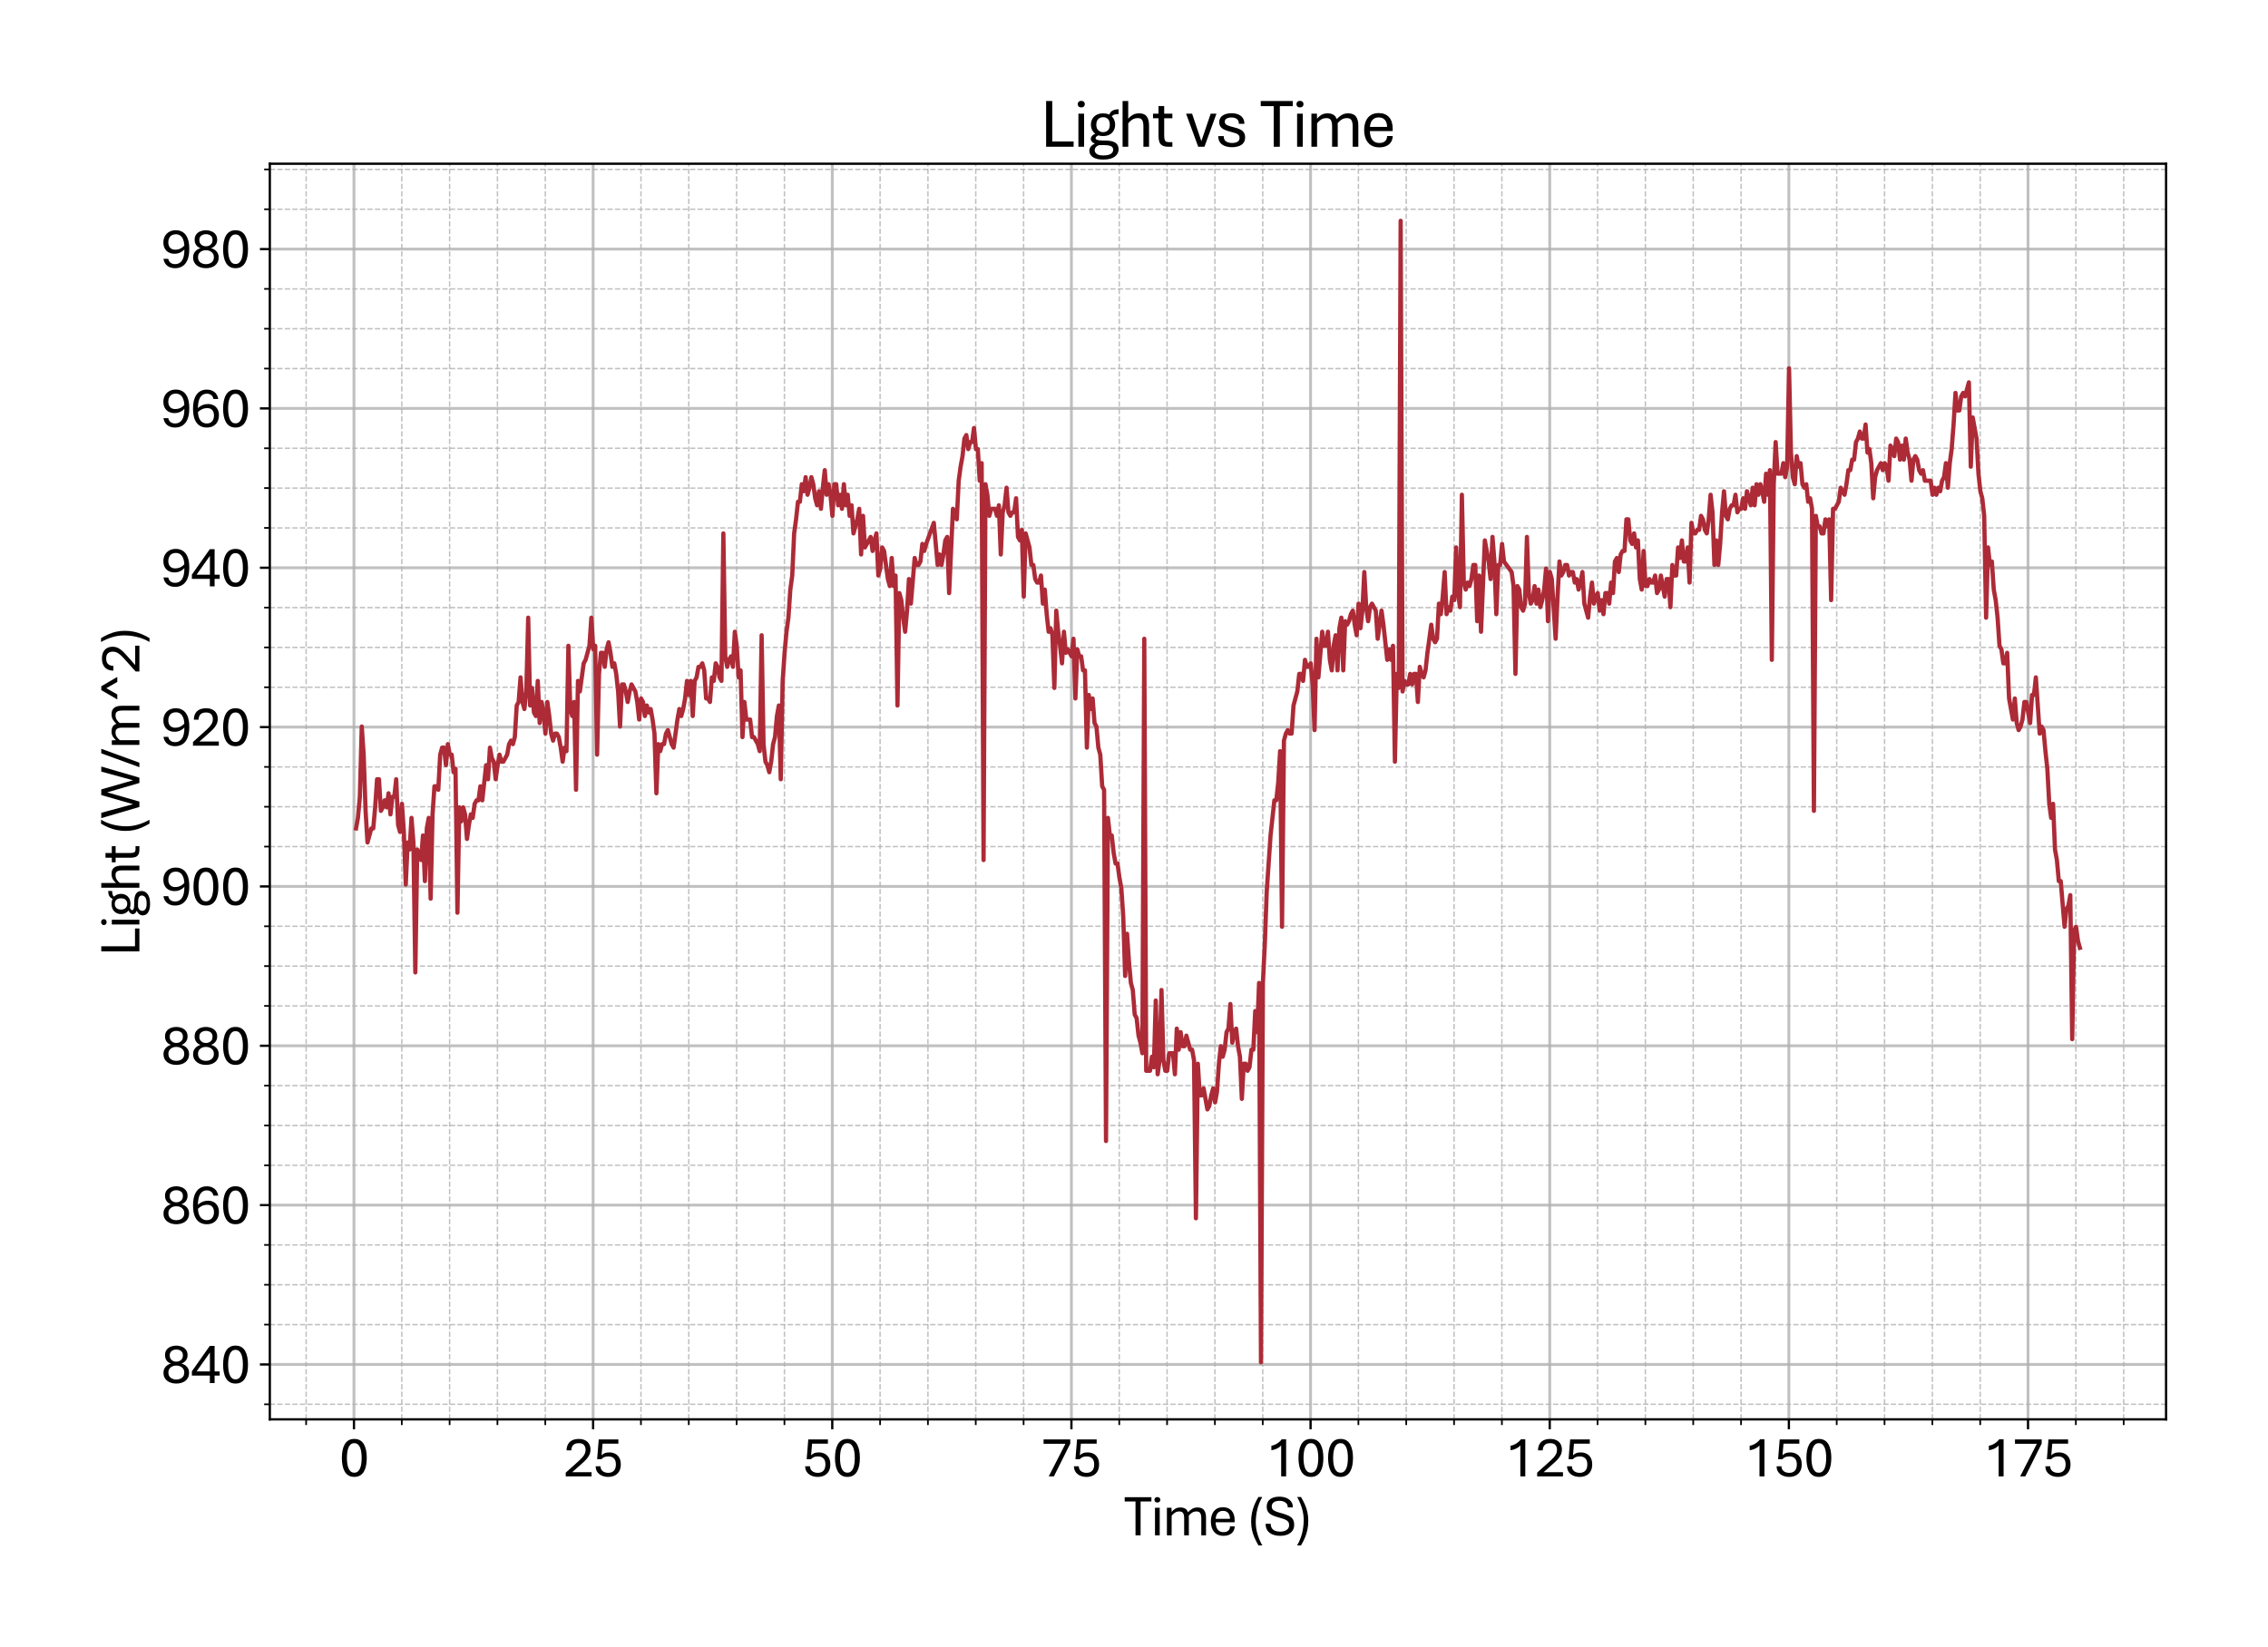<?xml version="1.0" encoding="utf-8" standalone="no"?>
<!DOCTYPE svg PUBLIC "-//W3C//DTD SVG 1.1//EN"
  "http://www.w3.org/Graphics/SVG/1.1/DTD/svg11.dtd">
<svg xmlns:xlink="http://www.w3.org/1999/xlink" width="800.881pt" height="581.831pt" viewBox="0 0 800.881 581.831" xmlns="http://www.w3.org/2000/svg" version="1.1">
 <defs>
  <style type="text/css">*{stroke-linejoin: round; stroke-linecap: butt}</style>
 </defs>
 <g id="figure_1">
  <g id="patch_1">
   <path d="M 0 581.831 
L 800.881 581.831 
L 800.881 0 
L 0 0 
z
" style="fill: #ffffff"/>
  </g>
  <g id="axes_1">
   <g id="patch_2">
    <path d="M 95.281 501.353 
L 764.881 501.353 
L 764.881 57.833 
L 95.281 57.833 
z
" style="fill: #ffffff"/>
   </g>
   <g id="matplotlib.axis_1">
    <g id="xtick_1">
     <g id="line2d_1">
      <path d="M 124.991 501.353 
L 124.991 57.833 
" clip-path="url(#p8550b3c3e9)" style="fill: none; stroke: #b0b0b0; stroke-opacity: 0.8; stroke-linecap: square"/>
     </g>
     <g id="line2d_2">
      <defs>
       <path id="mda488d262d" d="M 0 0 
L 0 3.5 
" style="stroke: #000000; stroke-width: 0.8"/>
      </defs>
      <g>
       <use xlink:href="#mda488d262d" x="124.991" y="501.353" style="stroke: #000000; stroke-width: 0.8"/>
      </g>
     </g>
     <g id="text_1">
      <!-- 0 -->
      <g transform="translate(119.762 521.496) scale(0.2 -0.2)">
       <defs>
        <path id="AptosDisplay-30" d="M 1672 -56 
Q 1291 -56 1028 105 
Q 766 266 605 552 
Q 444 838 372 1216 
Q 300 1594 300 2031 
Q 300 2475 372 2856 
Q 444 3238 605 3525 
Q 766 3813 1028 3973 
Q 1291 4134 1672 4134 
Q 2053 4134 2317 3975 
Q 2581 3816 2742 3527 
Q 2903 3238 2975 2858 
Q 3047 2478 3047 2038 
Q 3047 1597 2975 1217 
Q 2903 838 2742 552 
Q 2581 266 2318 105 
Q 2056 -56 1672 -56 
z
M 1672 409 
Q 1916 409 2073 550 
Q 2231 691 2322 925 
Q 2413 1159 2448 1448 
Q 2484 1738 2484 2038 
Q 2484 2338 2448 2628 
Q 2413 2919 2322 3153 
Q 2231 3388 2073 3527 
Q 1916 3666 1669 3666 
Q 1428 3666 1268 3527 
Q 1109 3388 1020 3153 
Q 931 2919 893 2628 
Q 856 2338 856 2038 
Q 856 1741 893 1450 
Q 931 1159 1020 925 
Q 1109 691 1268 550 
Q 1428 409 1672 409 
z
" transform="scale(0.016)"/>
       </defs>
       <use xlink:href="#AptosDisplay-30"/>
      </g>
     </g>
    </g>
    <g id="xtick_2">
     <g id="line2d_3">
      <path d="M 209.442 501.353 
L 209.442 57.833 
" clip-path="url(#p8550b3c3e9)" style="fill: none; stroke: #b0b0b0; stroke-opacity: 0.8; stroke-linecap: square"/>
     </g>
     <g id="line2d_4">
      <g>
       <use xlink:href="#mda488d262d" x="209.442" y="501.353" style="stroke: #000000; stroke-width: 0.8"/>
      </g>
     </g>
     <g id="text_2">
      <!-- 25 -->
      <g transform="translate(198.982 521.496) scale(0.2 -0.2)">
       <defs>
        <path id="AptosDisplay-32" d="M 247 0 
L 247 413 
L 1725 1741 
Q 2100 2081 2269 2351 
Q 2438 2622 2438 2938 
Q 2438 3256 2263 3461 
Q 2088 3666 1691 3666 
Q 1247 3666 1055 3439 
Q 863 3213 863 2869 
L 341 2869 
Q 341 3250 491 3534 
Q 641 3819 941 3975 
Q 1241 4131 1691 4131 
Q 2103 4131 2390 3986 
Q 2678 3841 2828 3578 
Q 2978 3316 2978 2959 
Q 2978 2638 2853 2375 
Q 2728 2113 2517 1883 
Q 2306 1653 2044 1425 
L 959 463 
L 3097 463 
L 3097 0 
L 247 0 
z
" transform="scale(0.016)"/>
        <path id="AptosDisplay-35" d="M 1669 -56 
Q 1278 -56 964 83 
Q 650 222 465 483 
Q 281 744 281 1113 
L 816 1113 
Q 816 778 1055 584 
Q 1294 391 1669 391 
Q 2069 391 2291 625 
Q 2513 859 2513 1319 
Q 2513 1772 2291 1989 
Q 2069 2206 1697 2206 
Q 1409 2206 1223 2123 
Q 1038 2041 916 1894 
L 444 1894 
L 622 4078 
L 2788 4078 
L 2788 3613 
L 1041 3613 
L 931 2322 
Q 1044 2453 1251 2550 
Q 1459 2647 1775 2647 
Q 2131 2647 2420 2506 
Q 2709 2366 2881 2072 
Q 3053 1778 3053 1319 
Q 3053 863 2875 558 
Q 2697 253 2384 98 
Q 2072 -56 1669 -56 
z
" transform="scale(0.016)"/>
       </defs>
       <use xlink:href="#AptosDisplay-32"/>
       <use xlink:href="#AptosDisplay-35" x="52.295"/>
      </g>
     </g>
    </g>
    <g id="xtick_3">
     <g id="line2d_5">
      <path d="M 293.892 501.353 
L 293.892 57.833 
" clip-path="url(#p8550b3c3e9)" style="fill: none; stroke: #b0b0b0; stroke-opacity: 0.8; stroke-linecap: square"/>
     </g>
     <g id="line2d_6">
      <g>
       <use xlink:href="#mda488d262d" x="293.892" y="501.353" style="stroke: #000000; stroke-width: 0.8"/>
      </g>
     </g>
     <g id="text_3">
      <!-- 50 -->
      <g transform="translate(283.432 521.496) scale(0.2 -0.2)">
       <use xlink:href="#AptosDisplay-35"/>
       <use xlink:href="#AptosDisplay-30" x="52.295"/>
      </g>
     </g>
    </g>
    <g id="xtick_4">
     <g id="line2d_7">
      <path d="M 378.342 501.353 
L 378.342 57.833 
" clip-path="url(#p8550b3c3e9)" style="fill: none; stroke: #b0b0b0; stroke-opacity: 0.8; stroke-linecap: square"/>
     </g>
     <g id="line2d_8">
      <g>
       <use xlink:href="#mda488d262d" x="378.342" y="501.353" style="stroke: #000000; stroke-width: 0.8"/>
      </g>
     </g>
     <g id="text_4">
      <!-- 75 -->
      <g transform="translate(367.883 521.496) scale(0.2 -0.2)">
       <defs>
        <path id="AptosDisplay-37" d="M 766 0 
L 2609 3600 
L 194 3600 
L 194 4078 
L 3141 4078 
L 3141 3622 
L 1334 0 
L 766 0 
z
" transform="scale(0.016)"/>
       </defs>
       <use xlink:href="#AptosDisplay-37"/>
       <use xlink:href="#AptosDisplay-35" x="52.295"/>
      </g>
     </g>
    </g>
    <g id="xtick_5">
     <g id="line2d_9">
      <path d="M 462.792 501.353 
L 462.792 57.833 
" clip-path="url(#p8550b3c3e9)" style="fill: none; stroke: #b0b0b0; stroke-opacity: 0.8; stroke-linecap: square"/>
     </g>
     <g id="line2d_10">
      <g>
       <use xlink:href="#mda488d262d" x="462.792" y="501.353" style="stroke: #000000; stroke-width: 0.8"/>
      </g>
     </g>
     <g id="text_5">
      <!-- 100 -->
      <g transform="translate(447.103 521.496) scale(0.2 -0.2)">
       <defs>
        <path id="AptosDisplay-31" d="M 1659 0 
L 1659 3425 
Q 1575 3309 1420 3201 
Q 1266 3094 1052 3009 
Q 838 2925 578 2888 
L 578 3381 
Q 834 3425 1057 3540 
Q 1281 3656 1453 3806 
Q 1625 3956 1719 4094 
L 2206 4094 
L 2206 0 
L 1659 0 
z
" transform="scale(0.016)"/>
       </defs>
       <use xlink:href="#AptosDisplay-31"/>
       <use xlink:href="#AptosDisplay-30" x="52.295"/>
       <use xlink:href="#AptosDisplay-30" x="104.59"/>
      </g>
     </g>
    </g>
    <g id="xtick_6">
     <g id="line2d_11">
      <path d="M 547.242 501.353 
L 547.242 57.833 
" clip-path="url(#p8550b3c3e9)" style="fill: none; stroke: #b0b0b0; stroke-opacity: 0.8; stroke-linecap: square"/>
     </g>
     <g id="line2d_12">
      <g>
       <use xlink:href="#mda488d262d" x="547.242" y="501.353" style="stroke: #000000; stroke-width: 0.8"/>
      </g>
     </g>
     <g id="text_6">
      <!-- 125 -->
      <g transform="translate(531.553 521.496) scale(0.2 -0.2)">
       <use xlink:href="#AptosDisplay-31"/>
       <use xlink:href="#AptosDisplay-32" x="52.295"/>
       <use xlink:href="#AptosDisplay-35" x="104.59"/>
      </g>
     </g>
    </g>
    <g id="xtick_7">
     <g id="line2d_13">
      <path d="M 631.693 501.353 
L 631.693 57.833 
" clip-path="url(#p8550b3c3e9)" style="fill: none; stroke: #b0b0b0; stroke-opacity: 0.8; stroke-linecap: square"/>
     </g>
     <g id="line2d_14">
      <g>
       <use xlink:href="#mda488d262d" x="631.693" y="501.353" style="stroke: #000000; stroke-width: 0.8"/>
      </g>
     </g>
     <g id="text_7">
      <!-- 150 -->
      <g transform="translate(616.004 521.496) scale(0.2 -0.2)">
       <use xlink:href="#AptosDisplay-31"/>
       <use xlink:href="#AptosDisplay-35" x="52.295"/>
       <use xlink:href="#AptosDisplay-30" x="104.59"/>
      </g>
     </g>
    </g>
    <g id="xtick_8">
     <g id="line2d_15">
      <path d="M 716.143 501.353 
L 716.143 57.833 
" clip-path="url(#p8550b3c3e9)" style="fill: none; stroke: #b0b0b0; stroke-opacity: 0.8; stroke-linecap: square"/>
     </g>
     <g id="line2d_16">
      <g>
       <use xlink:href="#mda488d262d" x="716.143" y="501.353" style="stroke: #000000; stroke-width: 0.8"/>
      </g>
     </g>
     <g id="text_8">
      <!-- 175 -->
      <g transform="translate(700.454 521.496) scale(0.2 -0.2)">
       <use xlink:href="#AptosDisplay-31"/>
       <use xlink:href="#AptosDisplay-37" x="52.295"/>
       <use xlink:href="#AptosDisplay-35" x="104.59"/>
      </g>
     </g>
    </g>
    <g id="xtick_9">
     <g id="line2d_17">
      <path d="M 108.101 501.353 
L 108.101 57.833 
" clip-path="url(#p8550b3c3e9)" style="fill: none; stroke-dasharray: 1.85,0.8; stroke-dashoffset: 0; stroke: #b0b0b0; stroke-opacity: 0.8; stroke-width: 0.5"/>
     </g>
     <g id="line2d_18">
      <defs>
       <path id="m584e90cb19" d="M 0 0 
L 0 2 
" style="stroke: #000000; stroke-width: 0.6"/>
      </defs>
      <g>
       <use xlink:href="#m584e90cb19" x="108.101" y="501.353" style="stroke: #000000; stroke-width: 0.6"/>
      </g>
     </g>
    </g>
    <g id="xtick_10">
     <g id="line2d_19">
      <path d="M 141.881 501.353 
L 141.881 57.833 
" clip-path="url(#p8550b3c3e9)" style="fill: none; stroke-dasharray: 1.85,0.8; stroke-dashoffset: 0; stroke: #b0b0b0; stroke-opacity: 0.8; stroke-width: 0.5"/>
     </g>
     <g id="line2d_20">
      <g>
       <use xlink:href="#m584e90cb19" x="141.881" y="501.353" style="stroke: #000000; stroke-width: 0.6"/>
      </g>
     </g>
    </g>
    <g id="xtick_11">
     <g id="line2d_21">
      <path d="M 158.771 501.353 
L 158.771 57.833 
" clip-path="url(#p8550b3c3e9)" style="fill: none; stroke-dasharray: 1.85,0.8; stroke-dashoffset: 0; stroke: #b0b0b0; stroke-opacity: 0.8; stroke-width: 0.5"/>
     </g>
     <g id="line2d_22">
      <g>
       <use xlink:href="#m584e90cb19" x="158.771" y="501.353" style="stroke: #000000; stroke-width: 0.6"/>
      </g>
     </g>
    </g>
    <g id="xtick_12">
     <g id="line2d_23">
      <path d="M 175.661 501.353 
L 175.661 57.833 
" clip-path="url(#p8550b3c3e9)" style="fill: none; stroke-dasharray: 1.85,0.8; stroke-dashoffset: 0; stroke: #b0b0b0; stroke-opacity: 0.8; stroke-width: 0.5"/>
     </g>
     <g id="line2d_24">
      <g>
       <use xlink:href="#m584e90cb19" x="175.661" y="501.353" style="stroke: #000000; stroke-width: 0.6"/>
      </g>
     </g>
    </g>
    <g id="xtick_13">
     <g id="line2d_25">
      <path d="M 192.552 501.353 
L 192.552 57.833 
" clip-path="url(#p8550b3c3e9)" style="fill: none; stroke-dasharray: 1.85,0.8; stroke-dashoffset: 0; stroke: #b0b0b0; stroke-opacity: 0.8; stroke-width: 0.5"/>
     </g>
     <g id="line2d_26">
      <g>
       <use xlink:href="#m584e90cb19" x="192.552" y="501.353" style="stroke: #000000; stroke-width: 0.6"/>
      </g>
     </g>
    </g>
    <g id="xtick_14">
     <g id="line2d_27">
      <path d="M 226.332 501.353 
L 226.332 57.833 
" clip-path="url(#p8550b3c3e9)" style="fill: none; stroke-dasharray: 1.85,0.8; stroke-dashoffset: 0; stroke: #b0b0b0; stroke-opacity: 0.8; stroke-width: 0.5"/>
     </g>
     <g id="line2d_28">
      <g>
       <use xlink:href="#m584e90cb19" x="226.332" y="501.353" style="stroke: #000000; stroke-width: 0.6"/>
      </g>
     </g>
    </g>
    <g id="xtick_15">
     <g id="line2d_29">
      <path d="M 243.222 501.353 
L 243.222 57.833 
" clip-path="url(#p8550b3c3e9)" style="fill: none; stroke-dasharray: 1.85,0.8; stroke-dashoffset: 0; stroke: #b0b0b0; stroke-opacity: 0.8; stroke-width: 0.5"/>
     </g>
     <g id="line2d_30">
      <g>
       <use xlink:href="#m584e90cb19" x="243.222" y="501.353" style="stroke: #000000; stroke-width: 0.6"/>
      </g>
     </g>
    </g>
    <g id="xtick_16">
     <g id="line2d_31">
      <path d="M 260.112 501.353 
L 260.112 57.833 
" clip-path="url(#p8550b3c3e9)" style="fill: none; stroke-dasharray: 1.85,0.8; stroke-dashoffset: 0; stroke: #b0b0b0; stroke-opacity: 0.8; stroke-width: 0.5"/>
     </g>
     <g id="line2d_32">
      <g>
       <use xlink:href="#m584e90cb19" x="260.112" y="501.353" style="stroke: #000000; stroke-width: 0.6"/>
      </g>
     </g>
    </g>
    <g id="xtick_17">
     <g id="line2d_33">
      <path d="M 277.002 501.353 
L 277.002 57.833 
" clip-path="url(#p8550b3c3e9)" style="fill: none; stroke-dasharray: 1.85,0.8; stroke-dashoffset: 0; stroke: #b0b0b0; stroke-opacity: 0.8; stroke-width: 0.5"/>
     </g>
     <g id="line2d_34">
      <g>
       <use xlink:href="#m584e90cb19" x="277.002" y="501.353" style="stroke: #000000; stroke-width: 0.6"/>
      </g>
     </g>
    </g>
    <g id="xtick_18">
     <g id="line2d_35">
      <path d="M 310.782 501.353 
L 310.782 57.833 
" clip-path="url(#p8550b3c3e9)" style="fill: none; stroke-dasharray: 1.85,0.8; stroke-dashoffset: 0; stroke: #b0b0b0; stroke-opacity: 0.8; stroke-width: 0.5"/>
     </g>
     <g id="line2d_36">
      <g>
       <use xlink:href="#m584e90cb19" x="310.782" y="501.353" style="stroke: #000000; stroke-width: 0.6"/>
      </g>
     </g>
    </g>
    <g id="xtick_19">
     <g id="line2d_37">
      <path d="M 327.672 501.353 
L 327.672 57.833 
" clip-path="url(#p8550b3c3e9)" style="fill: none; stroke-dasharray: 1.85,0.8; stroke-dashoffset: 0; stroke: #b0b0b0; stroke-opacity: 0.8; stroke-width: 0.5"/>
     </g>
     <g id="line2d_38">
      <g>
       <use xlink:href="#m584e90cb19" x="327.672" y="501.353" style="stroke: #000000; stroke-width: 0.6"/>
      </g>
     </g>
    </g>
    <g id="xtick_20">
     <g id="line2d_39">
      <path d="M 344.562 501.353 
L 344.562 57.833 
" clip-path="url(#p8550b3c3e9)" style="fill: none; stroke-dasharray: 1.85,0.8; stroke-dashoffset: 0; stroke: #b0b0b0; stroke-opacity: 0.8; stroke-width: 0.5"/>
     </g>
     <g id="line2d_40">
      <g>
       <use xlink:href="#m584e90cb19" x="344.562" y="501.353" style="stroke: #000000; stroke-width: 0.6"/>
      </g>
     </g>
    </g>
    <g id="xtick_21">
     <g id="line2d_41">
      <path d="M 361.452 501.353 
L 361.452 57.833 
" clip-path="url(#p8550b3c3e9)" style="fill: none; stroke-dasharray: 1.85,0.8; stroke-dashoffset: 0; stroke: #b0b0b0; stroke-opacity: 0.8; stroke-width: 0.5"/>
     </g>
     <g id="line2d_42">
      <g>
       <use xlink:href="#m584e90cb19" x="361.452" y="501.353" style="stroke: #000000; stroke-width: 0.6"/>
      </g>
     </g>
    </g>
    <g id="xtick_22">
     <g id="line2d_43">
      <path d="M 395.232 501.353 
L 395.232 57.833 
" clip-path="url(#p8550b3c3e9)" style="fill: none; stroke-dasharray: 1.85,0.8; stroke-dashoffset: 0; stroke: #b0b0b0; stroke-opacity: 0.8; stroke-width: 0.5"/>
     </g>
     <g id="line2d_44">
      <g>
       <use xlink:href="#m584e90cb19" x="395.232" y="501.353" style="stroke: #000000; stroke-width: 0.6"/>
      </g>
     </g>
    </g>
    <g id="xtick_23">
     <g id="line2d_45">
      <path d="M 412.122 501.353 
L 412.122 57.833 
" clip-path="url(#p8550b3c3e9)" style="fill: none; stroke-dasharray: 1.85,0.8; stroke-dashoffset: 0; stroke: #b0b0b0; stroke-opacity: 0.8; stroke-width: 0.5"/>
     </g>
     <g id="line2d_46">
      <g>
       <use xlink:href="#m584e90cb19" x="412.122" y="501.353" style="stroke: #000000; stroke-width: 0.6"/>
      </g>
     </g>
    </g>
    <g id="xtick_24">
     <g id="line2d_47">
      <path d="M 429.012 501.353 
L 429.012 57.833 
" clip-path="url(#p8550b3c3e9)" style="fill: none; stroke-dasharray: 1.85,0.8; stroke-dashoffset: 0; stroke: #b0b0b0; stroke-opacity: 0.8; stroke-width: 0.5"/>
     </g>
     <g id="line2d_48">
      <g>
       <use xlink:href="#m584e90cb19" x="429.012" y="501.353" style="stroke: #000000; stroke-width: 0.6"/>
      </g>
     </g>
    </g>
    <g id="xtick_25">
     <g id="line2d_49">
      <path d="M 445.902 501.353 
L 445.902 57.833 
" clip-path="url(#p8550b3c3e9)" style="fill: none; stroke-dasharray: 1.85,0.8; stroke-dashoffset: 0; stroke: #b0b0b0; stroke-opacity: 0.8; stroke-width: 0.5"/>
     </g>
     <g id="line2d_50">
      <g>
       <use xlink:href="#m584e90cb19" x="445.902" y="501.353" style="stroke: #000000; stroke-width: 0.6"/>
      </g>
     </g>
    </g>
    <g id="xtick_26">
     <g id="line2d_51">
      <path d="M 479.682 501.353 
L 479.682 57.833 
" clip-path="url(#p8550b3c3e9)" style="fill: none; stroke-dasharray: 1.85,0.8; stroke-dashoffset: 0; stroke: #b0b0b0; stroke-opacity: 0.8; stroke-width: 0.5"/>
     </g>
     <g id="line2d_52">
      <g>
       <use xlink:href="#m584e90cb19" x="479.682" y="501.353" style="stroke: #000000; stroke-width: 0.6"/>
      </g>
     </g>
    </g>
    <g id="xtick_27">
     <g id="line2d_53">
      <path d="M 496.572 501.353 
L 496.572 57.833 
" clip-path="url(#p8550b3c3e9)" style="fill: none; stroke-dasharray: 1.85,0.8; stroke-dashoffset: 0; stroke: #b0b0b0; stroke-opacity: 0.8; stroke-width: 0.5"/>
     </g>
     <g id="line2d_54">
      <g>
       <use xlink:href="#m584e90cb19" x="496.572" y="501.353" style="stroke: #000000; stroke-width: 0.6"/>
      </g>
     </g>
    </g>
    <g id="xtick_28">
     <g id="line2d_55">
      <path d="M 513.462 501.353 
L 513.462 57.833 
" clip-path="url(#p8550b3c3e9)" style="fill: none; stroke-dasharray: 1.85,0.8; stroke-dashoffset: 0; stroke: #b0b0b0; stroke-opacity: 0.8; stroke-width: 0.5"/>
     </g>
     <g id="line2d_56">
      <g>
       <use xlink:href="#m584e90cb19" x="513.462" y="501.353" style="stroke: #000000; stroke-width: 0.6"/>
      </g>
     </g>
    </g>
    <g id="xtick_29">
     <g id="line2d_57">
      <path d="M 530.352 501.353 
L 530.352 57.833 
" clip-path="url(#p8550b3c3e9)" style="fill: none; stroke-dasharray: 1.85,0.8; stroke-dashoffset: 0; stroke: #b0b0b0; stroke-opacity: 0.8; stroke-width: 0.5"/>
     </g>
     <g id="line2d_58">
      <g>
       <use xlink:href="#m584e90cb19" x="530.352" y="501.353" style="stroke: #000000; stroke-width: 0.6"/>
      </g>
     </g>
    </g>
    <g id="xtick_30">
     <g id="line2d_59">
      <path d="M 564.132 501.353 
L 564.132 57.833 
" clip-path="url(#p8550b3c3e9)" style="fill: none; stroke-dasharray: 1.85,0.8; stroke-dashoffset: 0; stroke: #b0b0b0; stroke-opacity: 0.8; stroke-width: 0.5"/>
     </g>
     <g id="line2d_60">
      <g>
       <use xlink:href="#m584e90cb19" x="564.132" y="501.353" style="stroke: #000000; stroke-width: 0.6"/>
      </g>
     </g>
    </g>
    <g id="xtick_31">
     <g id="line2d_61">
      <path d="M 581.022 501.353 
L 581.022 57.833 
" clip-path="url(#p8550b3c3e9)" style="fill: none; stroke-dasharray: 1.85,0.8; stroke-dashoffset: 0; stroke: #b0b0b0; stroke-opacity: 0.8; stroke-width: 0.5"/>
     </g>
     <g id="line2d_62">
      <g>
       <use xlink:href="#m584e90cb19" x="581.022" y="501.353" style="stroke: #000000; stroke-width: 0.6"/>
      </g>
     </g>
    </g>
    <g id="xtick_32">
     <g id="line2d_63">
      <path d="M 597.913 501.353 
L 597.913 57.833 
" clip-path="url(#p8550b3c3e9)" style="fill: none; stroke-dasharray: 1.85,0.8; stroke-dashoffset: 0; stroke: #b0b0b0; stroke-opacity: 0.8; stroke-width: 0.5"/>
     </g>
     <g id="line2d_64">
      <g>
       <use xlink:href="#m584e90cb19" x="597.913" y="501.353" style="stroke: #000000; stroke-width: 0.6"/>
      </g>
     </g>
    </g>
    <g id="xtick_33">
     <g id="line2d_65">
      <path d="M 614.803 501.353 
L 614.803 57.833 
" clip-path="url(#p8550b3c3e9)" style="fill: none; stroke-dasharray: 1.85,0.8; stroke-dashoffset: 0; stroke: #b0b0b0; stroke-opacity: 0.8; stroke-width: 0.5"/>
     </g>
     <g id="line2d_66">
      <g>
       <use xlink:href="#m584e90cb19" x="614.803" y="501.353" style="stroke: #000000; stroke-width: 0.6"/>
      </g>
     </g>
    </g>
    <g id="xtick_34">
     <g id="line2d_67">
      <path d="M 648.583 501.353 
L 648.583 57.833 
" clip-path="url(#p8550b3c3e9)" style="fill: none; stroke-dasharray: 1.85,0.8; stroke-dashoffset: 0; stroke: #b0b0b0; stroke-opacity: 0.8; stroke-width: 0.5"/>
     </g>
     <g id="line2d_68">
      <g>
       <use xlink:href="#m584e90cb19" x="648.583" y="501.353" style="stroke: #000000; stroke-width: 0.6"/>
      </g>
     </g>
    </g>
    <g id="xtick_35">
     <g id="line2d_69">
      <path d="M 665.473 501.353 
L 665.473 57.833 
" clip-path="url(#p8550b3c3e9)" style="fill: none; stroke-dasharray: 1.85,0.8; stroke-dashoffset: 0; stroke: #b0b0b0; stroke-opacity: 0.8; stroke-width: 0.5"/>
     </g>
     <g id="line2d_70">
      <g>
       <use xlink:href="#m584e90cb19" x="665.473" y="501.353" style="stroke: #000000; stroke-width: 0.6"/>
      </g>
     </g>
    </g>
    <g id="xtick_36">
     <g id="line2d_71">
      <path d="M 682.363 501.353 
L 682.363 57.833 
" clip-path="url(#p8550b3c3e9)" style="fill: none; stroke-dasharray: 1.85,0.8; stroke-dashoffset: 0; stroke: #b0b0b0; stroke-opacity: 0.8; stroke-width: 0.5"/>
     </g>
     <g id="line2d_72">
      <g>
       <use xlink:href="#m584e90cb19" x="682.363" y="501.353" style="stroke: #000000; stroke-width: 0.6"/>
      </g>
     </g>
    </g>
    <g id="xtick_37">
     <g id="line2d_73">
      <path d="M 699.253 501.353 
L 699.253 57.833 
" clip-path="url(#p8550b3c3e9)" style="fill: none; stroke-dasharray: 1.85,0.8; stroke-dashoffset: 0; stroke: #b0b0b0; stroke-opacity: 0.8; stroke-width: 0.5"/>
     </g>
     <g id="line2d_74">
      <g>
       <use xlink:href="#m584e90cb19" x="699.253" y="501.353" style="stroke: #000000; stroke-width: 0.6"/>
      </g>
     </g>
    </g>
    <g id="xtick_38">
     <g id="line2d_75">
      <path d="M 733.033 501.353 
L 733.033 57.833 
" clip-path="url(#p8550b3c3e9)" style="fill: none; stroke-dasharray: 1.85,0.8; stroke-dashoffset: 0; stroke: #b0b0b0; stroke-opacity: 0.8; stroke-width: 0.5"/>
     </g>
     <g id="line2d_76">
      <g>
       <use xlink:href="#m584e90cb19" x="733.033" y="501.353" style="stroke: #000000; stroke-width: 0.6"/>
      </g>
     </g>
    </g>
    <g id="xtick_39">
     <g id="line2d_77">
      <path d="M 749.923 501.353 
L 749.923 57.833 
" clip-path="url(#p8550b3c3e9)" style="fill: none; stroke-dasharray: 1.85,0.8; stroke-dashoffset: 0; stroke: #b0b0b0; stroke-opacity: 0.8; stroke-width: 0.5"/>
     </g>
     <g id="line2d_78">
      <g>
       <use xlink:href="#m584e90cb19" x="749.923" y="501.353" style="stroke: #000000; stroke-width: 0.6"/>
      </g>
     </g>
    </g>
    <g id="text_9">
     <!-- Time (S) -->
     <g transform="translate(396.991 542.306) scale(0.2 -0.2)">
      <defs>
       <path id="AptosDisplay-54" d="M 1244 0 
L 1244 3734 
L 50 3734 
L 50 4206 
L 2997 4206 
L 2997 3734 
L 1806 3734 
L 1806 0 
L 1244 0 
z
" transform="scale(0.016)"/>
       <path id="AptosDisplay-69" d="M 413 0 
L 413 3044 
L 934 3044 
L 934 0 
L 413 0 
z
M 675 3616 
Q 525 3616 437 3702 
Q 350 3788 350 3919 
Q 350 4050 437 4136 
Q 525 4222 675 4222 
Q 822 4222 912 4136 
Q 1003 4050 1003 3919 
Q 1003 3788 912 3702 
Q 822 3616 675 3616 
z
" transform="scale(0.016)"/>
       <path id="AptosDisplay-6d" d="M 413 0 
L 413 3044 
L 919 3044 
L 931 2575 
Q 1063 2756 1303 2914 
Q 1544 3072 1903 3072 
Q 2403 3072 2618 2778 
Q 2834 2484 2834 1963 
L 2834 0 
L 2316 0 
L 2316 1891 
Q 2316 2106 2275 2275 
Q 2234 2444 2120 2539 
Q 2006 2634 1788 2634 
Q 1488 2634 1277 2482 
Q 1066 2331 934 2156 
L 934 0 
L 413 0 
z
M 4206 0 
L 4206 1891 
Q 4206 2106 4164 2275 
Q 4122 2444 4009 2539 
Q 3897 2634 3681 2634 
Q 3381 2634 3165 2484 
Q 2950 2334 2822 2159 
L 2744 2544 
Q 2916 2741 3175 2906 
Q 3434 3072 3800 3072 
Q 4291 3072 4509 2778 
Q 4728 2484 4728 1963 
L 4728 0 
L 4206 0 
z
" transform="scale(0.016)"/>
       <path id="AptosDisplay-65" d="M 1663 -56 
Q 1188 -56 878 151 
Q 569 359 417 717 
Q 266 1075 266 1522 
Q 266 1988 412 2342 
Q 559 2697 857 2897 
Q 1156 3097 1606 3097 
Q 2209 3097 2550 2722 
Q 2891 2347 2891 1644 
Q 2891 1597 2889 1533 
Q 2888 1469 2881 1441 
L 791 1441 
Q 794 1144 881 895 
Q 969 647 1161 497 
Q 1353 347 1663 347 
Q 1997 347 2183 511 
Q 2369 675 2378 984 
L 2894 984 
Q 2884 663 2732 430 
Q 2581 197 2309 70 
Q 2038 -56 1663 -56 
z
M 794 1822 
L 2375 1822 
Q 2366 2247 2166 2472 
Q 1966 2697 1606 2697 
Q 1241 2697 1036 2473 
Q 831 2250 794 1822 
z
" transform="scale(0.016)"/>
       <path id="AptosDisplay-20" transform="scale(0.016)"/>
       <path id="AptosDisplay-28" d="M 1219 -1116 
Q 969 -678 787 -267 
Q 606 144 511 581 
Q 416 1019 416 1528 
Q 416 2028 509 2486 
Q 603 2944 783 3378 
Q 963 3813 1219 4231 
L 1647 4231 
Q 1278 3600 1101 2886 
Q 925 2172 925 1428 
Q 925 766 1125 103 
Q 1325 -559 1647 -1116 
L 1219 -1116 
z
" transform="scale(0.016)"/>
       <path id="AptosDisplay-53" d="M 1778 -56 
Q 1328 -56 962 81 
Q 597 219 384 512 
Q 172 806 172 1275 
L 734 1275 
Q 738 941 883 750 
Q 1028 559 1267 481 
Q 1506 403 1794 403 
Q 2063 403 2283 483 
Q 2503 563 2634 723 
Q 2766 884 2766 1134 
Q 2766 1356 2662 1497 
Q 2559 1638 2321 1742 
Q 2084 1847 1678 1950 
Q 1203 2075 897 2223 
Q 591 2372 442 2594 
Q 294 2816 294 3156 
Q 294 3516 462 3761 
Q 631 4006 945 4134 
Q 1259 4263 1697 4263 
Q 2103 4263 2440 4131 
Q 2778 4000 2979 3737 
Q 3181 3475 3181 3084 
L 2616 3084 
Q 2622 3441 2356 3623 
Q 2091 3806 1700 3806 
Q 1300 3806 1073 3645 
Q 847 3484 847 3175 
Q 847 2991 944 2867 
Q 1041 2744 1280 2644 
Q 1519 2544 1941 2434 
Q 2428 2303 2731 2153 
Q 3034 2003 3178 1768 
Q 3322 1534 3322 1153 
Q 3322 747 3117 480 
Q 2913 213 2564 78 
Q 2216 -56 1778 -56 
z
" transform="scale(0.016)"/>
       <path id="AptosDisplay-29" d="M 234 -1116 
Q 609 -481 786 233 
Q 963 947 963 1694 
Q 963 2356 759 3015 
Q 556 3675 234 4231 
L 663 4231 
Q 919 3800 1098 3389 
Q 1278 2978 1373 2540 
Q 1469 2103 1469 1594 
Q 1469 1094 1375 634 
Q 1281 175 1100 -259 
Q 919 -694 663 -1116 
L 234 -1116 
z
" transform="scale(0.016)"/>
      </defs>
      <use xlink:href="#AptosDisplay-54"/>
      <use xlink:href="#AptosDisplay-69" x="47.705"/>
      <use xlink:href="#AptosDisplay-6d" x="68.75"/>
      <use xlink:href="#AptosDisplay-65" x="148.73"/>
      <use xlink:href="#AptosDisplay-20" x="198.145"/>
      <use xlink:href="#AptosDisplay-28" x="217.432"/>
      <use xlink:href="#AptosDisplay-53" x="246.875"/>
      <use xlink:href="#AptosDisplay-29" x="301.465"/>
     </g>
    </g>
   </g>
   <g id="matplotlib.axis_2">
    <g id="ytick_1">
     <g id="line2d_79">
      <path d="M 95.281 481.955 
L 764.881 481.955 
" clip-path="url(#p8550b3c3e9)" style="fill: none; stroke: #b0b0b0; stroke-opacity: 0.8; stroke-linecap: square"/>
     </g>
     <g id="line2d_80">
      <defs>
       <path id="m3ceafc814a" d="M 0 0 
L -3.5 0 
" style="stroke: #000000; stroke-width: 0.8"/>
      </defs>
      <g>
       <use xlink:href="#m3ceafc814a" x="95.281" y="481.955" style="stroke: #000000; stroke-width: 0.8"/>
      </g>
     </g>
     <g id="text_10">
      <!-- 840 -->
      <g transform="translate(56.903 488.527) scale(0.2 -0.2)">
       <defs>
        <path id="AptosDisplay-38" d="M 1675 -56 
Q 1391 -56 1137 16 
Q 884 88 686 234 
Q 488 381 373 606 
Q 259 831 259 1141 
Q 259 1531 495 1797 
Q 731 2063 1084 2150 
Q 781 2250 604 2490 
Q 428 2731 428 3081 
Q 428 3447 609 3681 
Q 791 3916 1075 4025 
Q 1359 4134 1669 4134 
Q 1981 4134 2265 4023 
Q 2550 3913 2733 3680 
Q 2916 3447 2916 3081 
Q 2916 2725 2716 2481 
Q 2516 2238 2238 2150 
Q 2606 2063 2843 1800 
Q 3081 1538 3081 1141 
Q 3081 831 2968 606 
Q 2856 381 2661 234 
Q 2466 88 2211 16 
Q 1956 -56 1675 -56 
z
M 1672 388 
Q 1909 388 2109 470 
Q 2309 553 2429 725 
Q 2550 897 2550 1163 
Q 2550 1416 2426 1587 
Q 2303 1759 2104 1846 
Q 1906 1934 1672 1928 
Q 1453 1934 1253 1850 
Q 1053 1766 926 1594 
Q 800 1422 800 1163 
Q 800 775 1058 581 
Q 1316 388 1672 388 
z
M 1672 2363 
Q 1863 2356 2030 2434 
Q 2197 2513 2300 2667 
Q 2403 2822 2403 3050 
Q 2403 3388 2189 3544 
Q 1975 3700 1675 3700 
Q 1484 3700 1317 3631 
Q 1150 3563 1047 3419 
Q 944 3275 944 3050 
Q 944 2825 1048 2670 
Q 1153 2516 1320 2436 
Q 1488 2356 1672 2363 
z
" transform="scale(0.016)"/>
        <path id="AptosDisplay-34" d="M 2106 0 
L 2106 825 
L 125 825 
L 125 1297 
L 2100 4103 
L 2631 4103 
L 2631 1284 
L 3191 1284 
L 3191 825 
L 2631 825 
L 2631 0 
L 2106 0 
z
M 638 1284 
L 2113 1284 
L 2113 3369 
L 638 1284 
z
" transform="scale(0.016)"/>
       </defs>
       <use xlink:href="#AptosDisplay-38"/>
       <use xlink:href="#AptosDisplay-34" x="52.295"/>
       <use xlink:href="#AptosDisplay-30" x="104.59"/>
      </g>
     </g>
    </g>
    <g id="ytick_2">
     <g id="line2d_81">
      <path d="M 95.281 425.673 
L 764.881 425.673 
" clip-path="url(#p8550b3c3e9)" style="fill: none; stroke: #b0b0b0; stroke-opacity: 0.8; stroke-linecap: square"/>
     </g>
     <g id="line2d_82">
      <g>
       <use xlink:href="#m3ceafc814a" x="95.281" y="425.673" style="stroke: #000000; stroke-width: 0.8"/>
      </g>
     </g>
     <g id="text_11">
      <!-- 860 -->
      <g transform="translate(56.903 432.245) scale(0.2 -0.2)">
       <defs>
        <path id="AptosDisplay-36" d="M 1759 -56 
Q 1325 -56 984 151 
Q 644 359 447 815 
Q 250 1272 250 2013 
Q 250 2738 439 3206 
Q 628 3675 968 3903 
Q 1309 4131 1759 4131 
Q 2253 4131 2595 3875 
Q 2938 3619 3034 3097 
L 2503 3097 
Q 2441 3388 2250 3534 
Q 2059 3681 1759 3681 
Q 1306 3681 1047 3279 
Q 788 2878 788 2013 
L 788 1850 
Q 788 1313 922 992 
Q 1056 672 1279 531 
Q 1503 391 1763 391 
Q 2175 391 2369 644 
Q 2563 897 2563 1272 
Q 2563 1650 2373 1869 
Q 2184 2088 1838 2088 
Q 1422 2088 1114 1897 
Q 806 1706 644 1456 
L 597 1856 
Q 728 2047 922 2201 
Q 1116 2356 1362 2447 
Q 1609 2538 1909 2538 
Q 2253 2538 2523 2395 
Q 2794 2253 2951 1975 
Q 3109 1697 3109 1291 
Q 3109 897 2951 592 
Q 2794 288 2492 116 
Q 2191 -56 1759 -56 
z
" transform="scale(0.016)"/>
       </defs>
       <use xlink:href="#AptosDisplay-38"/>
       <use xlink:href="#AptosDisplay-36" x="52.295"/>
       <use xlink:href="#AptosDisplay-30" x="104.59"/>
      </g>
     </g>
    </g>
    <g id="ytick_3">
     <g id="line2d_83">
      <path d="M 95.281 369.391 
L 764.881 369.391 
" clip-path="url(#p8550b3c3e9)" style="fill: none; stroke: #b0b0b0; stroke-opacity: 0.8; stroke-linecap: square"/>
     </g>
     <g id="line2d_84">
      <g>
       <use xlink:href="#m3ceafc814a" x="95.281" y="369.391" style="stroke: #000000; stroke-width: 0.8"/>
      </g>
     </g>
     <g id="text_12">
      <!-- 880 -->
      <g transform="translate(56.903 375.963) scale(0.2 -0.2)">
       <use xlink:href="#AptosDisplay-38"/>
       <use xlink:href="#AptosDisplay-38" x="52.295"/>
       <use xlink:href="#AptosDisplay-30" x="104.59"/>
      </g>
     </g>
    </g>
    <g id="ytick_4">
     <g id="line2d_85">
      <path d="M 95.281 313.109 
L 764.881 313.109 
" clip-path="url(#p8550b3c3e9)" style="fill: none; stroke: #b0b0b0; stroke-opacity: 0.8; stroke-linecap: square"/>
     </g>
     <g id="line2d_86">
      <g>
       <use xlink:href="#m3ceafc814a" x="95.281" y="313.109" style="stroke: #000000; stroke-width: 0.8"/>
      </g>
     </g>
     <g id="text_13">
      <!-- 900 -->
      <g transform="translate(56.903 319.68) scale(0.2 -0.2)">
       <defs>
        <path id="AptosDisplay-39" d="M 1547 -56 
Q 1200 -56 926 64 
Q 653 184 481 415 
Q 309 647 256 978 
L 788 978 
Q 834 713 1029 552 
Q 1225 391 1547 391 
Q 2022 391 2294 778 
Q 2566 1166 2566 2019 
L 2566 2197 
Q 2566 2753 2439 3079 
Q 2313 3406 2102 3547 
Q 1891 3688 1634 3688 
Q 1206 3688 998 3433 
Q 791 3178 791 2800 
Q 791 2422 991 2203 
Q 1191 1984 1547 1984 
Q 1831 1984 2045 2071 
Q 2259 2159 2417 2300 
Q 2575 2441 2681 2594 
L 2731 2209 
Q 2609 2038 2432 1884 
Q 2256 1731 2020 1634 
Q 1784 1538 1484 1538 
Q 1122 1538 842 1683 
Q 563 1828 405 2108 
Q 247 2388 247 2784 
Q 247 3175 414 3479 
Q 581 3784 892 3959 
Q 1203 4134 1631 4134 
Q 2056 4134 2389 3926 
Q 2722 3719 2914 3262 
Q 3106 2806 3106 2066 
Q 3106 1338 2912 869 
Q 2719 400 2369 172 
Q 2019 -56 1547 -56 
z
" transform="scale(0.016)"/>
       </defs>
       <use xlink:href="#AptosDisplay-39"/>
       <use xlink:href="#AptosDisplay-30" x="52.295"/>
       <use xlink:href="#AptosDisplay-30" x="104.59"/>
      </g>
     </g>
    </g>
    <g id="ytick_5">
     <g id="line2d_87">
      <path d="M 95.281 256.826 
L 764.881 256.826 
" clip-path="url(#p8550b3c3e9)" style="fill: none; stroke: #b0b0b0; stroke-opacity: 0.8; stroke-linecap: square"/>
     </g>
     <g id="line2d_88">
      <g>
       <use xlink:href="#m3ceafc814a" x="95.281" y="256.826" style="stroke: #000000; stroke-width: 0.8"/>
      </g>
     </g>
     <g id="text_14">
      <!-- 920 -->
      <g transform="translate(56.903 263.398) scale(0.2 -0.2)">
       <use xlink:href="#AptosDisplay-39"/>
       <use xlink:href="#AptosDisplay-32" x="52.295"/>
       <use xlink:href="#AptosDisplay-30" x="104.59"/>
      </g>
     </g>
    </g>
    <g id="ytick_6">
     <g id="line2d_89">
      <path d="M 95.281 200.544 
L 764.881 200.544 
" clip-path="url(#p8550b3c3e9)" style="fill: none; stroke: #b0b0b0; stroke-opacity: 0.8; stroke-linecap: square"/>
     </g>
     <g id="line2d_90">
      <g>
       <use xlink:href="#m3ceafc814a" x="95.281" y="200.544" style="stroke: #000000; stroke-width: 0.8"/>
      </g>
     </g>
     <g id="text_15">
      <!-- 940 -->
      <g transform="translate(56.903 207.116) scale(0.2 -0.2)">
       <use xlink:href="#AptosDisplay-39"/>
       <use xlink:href="#AptosDisplay-34" x="52.295"/>
       <use xlink:href="#AptosDisplay-30" x="104.59"/>
      </g>
     </g>
    </g>
    <g id="ytick_7">
     <g id="line2d_91">
      <path d="M 95.281 144.262 
L 764.881 144.262 
" clip-path="url(#p8550b3c3e9)" style="fill: none; stroke: #b0b0b0; stroke-opacity: 0.8; stroke-linecap: square"/>
     </g>
     <g id="line2d_92">
      <g>
       <use xlink:href="#m3ceafc814a" x="95.281" y="144.262" style="stroke: #000000; stroke-width: 0.8"/>
      </g>
     </g>
     <g id="text_16">
      <!-- 960 -->
      <g transform="translate(56.903 150.834) scale(0.2 -0.2)">
       <use xlink:href="#AptosDisplay-39"/>
       <use xlink:href="#AptosDisplay-36" x="52.295"/>
       <use xlink:href="#AptosDisplay-30" x="104.59"/>
      </g>
     </g>
    </g>
    <g id="ytick_8">
     <g id="line2d_93">
      <path d="M 95.281 87.98 
L 764.881 87.98 
" clip-path="url(#p8550b3c3e9)" style="fill: none; stroke: #b0b0b0; stroke-opacity: 0.8; stroke-linecap: square"/>
     </g>
     <g id="line2d_94">
      <g>
       <use xlink:href="#m3ceafc814a" x="95.281" y="87.98" style="stroke: #000000; stroke-width: 0.8"/>
      </g>
     </g>
     <g id="text_17">
      <!-- 980 -->
      <g transform="translate(56.903 94.552) scale(0.2 -0.2)">
       <use xlink:href="#AptosDisplay-39"/>
       <use xlink:href="#AptosDisplay-38" x="52.295"/>
       <use xlink:href="#AptosDisplay-30" x="104.59"/>
      </g>
     </g>
    </g>
    <g id="ytick_9">
     <g id="line2d_95">
      <path d="M 95.281 496.026 
L 764.881 496.026 
" clip-path="url(#p8550b3c3e9)" style="fill: none; stroke-dasharray: 1.85,0.8; stroke-dashoffset: 0; stroke: #b0b0b0; stroke-opacity: 0.8; stroke-width: 0.5"/>
     </g>
     <g id="line2d_96">
      <defs>
       <path id="mcf04643060" d="M 0 0 
L -2 0 
" style="stroke: #000000; stroke-width: 0.6"/>
      </defs>
      <g>
       <use xlink:href="#mcf04643060" x="95.281" y="496.026" style="stroke: #000000; stroke-width: 0.6"/>
      </g>
     </g>
    </g>
    <g id="ytick_10">
     <g id="line2d_97">
      <path d="M 95.281 467.885 
L 764.881 467.885 
" clip-path="url(#p8550b3c3e9)" style="fill: none; stroke-dasharray: 1.85,0.8; stroke-dashoffset: 0; stroke: #b0b0b0; stroke-opacity: 0.8; stroke-width: 0.5"/>
     </g>
     <g id="line2d_98">
      <g>
       <use xlink:href="#mcf04643060" x="95.281" y="467.885" style="stroke: #000000; stroke-width: 0.6"/>
      </g>
     </g>
    </g>
    <g id="ytick_11">
     <g id="line2d_99">
      <path d="M 95.281 453.814 
L 764.881 453.814 
" clip-path="url(#p8550b3c3e9)" style="fill: none; stroke-dasharray: 1.85,0.8; stroke-dashoffset: 0; stroke: #b0b0b0; stroke-opacity: 0.8; stroke-width: 0.5"/>
     </g>
     <g id="line2d_100">
      <g>
       <use xlink:href="#mcf04643060" x="95.281" y="453.814" style="stroke: #000000; stroke-width: 0.6"/>
      </g>
     </g>
    </g>
    <g id="ytick_12">
     <g id="line2d_101">
      <path d="M 95.281 439.743 
L 764.881 439.743 
" clip-path="url(#p8550b3c3e9)" style="fill: none; stroke-dasharray: 1.85,0.8; stroke-dashoffset: 0; stroke: #b0b0b0; stroke-opacity: 0.8; stroke-width: 0.5"/>
     </g>
     <g id="line2d_102">
      <g>
       <use xlink:href="#mcf04643060" x="95.281" y="439.743" style="stroke: #000000; stroke-width: 0.6"/>
      </g>
     </g>
    </g>
    <g id="ytick_13">
     <g id="line2d_103">
      <path d="M 95.281 411.602 
L 764.881 411.602 
" clip-path="url(#p8550b3c3e9)" style="fill: none; stroke-dasharray: 1.85,0.8; stroke-dashoffset: 0; stroke: #b0b0b0; stroke-opacity: 0.8; stroke-width: 0.5"/>
     </g>
     <g id="line2d_104">
      <g>
       <use xlink:href="#mcf04643060" x="95.281" y="411.602" style="stroke: #000000; stroke-width: 0.6"/>
      </g>
     </g>
    </g>
    <g id="ytick_14">
     <g id="line2d_105">
      <path d="M 95.281 397.532 
L 764.881 397.532 
" clip-path="url(#p8550b3c3e9)" style="fill: none; stroke-dasharray: 1.85,0.8; stroke-dashoffset: 0; stroke: #b0b0b0; stroke-opacity: 0.8; stroke-width: 0.5"/>
     </g>
     <g id="line2d_106">
      <g>
       <use xlink:href="#mcf04643060" x="95.281" y="397.532" style="stroke: #000000; stroke-width: 0.6"/>
      </g>
     </g>
    </g>
    <g id="ytick_15">
     <g id="line2d_107">
      <path d="M 95.281 383.461 
L 764.881 383.461 
" clip-path="url(#p8550b3c3e9)" style="fill: none; stroke-dasharray: 1.85,0.8; stroke-dashoffset: 0; stroke: #b0b0b0; stroke-opacity: 0.8; stroke-width: 0.5"/>
     </g>
     <g id="line2d_108">
      <g>
       <use xlink:href="#mcf04643060" x="95.281" y="383.461" style="stroke: #000000; stroke-width: 0.6"/>
      </g>
     </g>
    </g>
    <g id="ytick_16">
     <g id="line2d_109">
      <path d="M 95.281 355.32 
L 764.881 355.32 
" clip-path="url(#p8550b3c3e9)" style="fill: none; stroke-dasharray: 1.85,0.8; stroke-dashoffset: 0; stroke: #b0b0b0; stroke-opacity: 0.8; stroke-width: 0.5"/>
     </g>
     <g id="line2d_110">
      <g>
       <use xlink:href="#mcf04643060" x="95.281" y="355.32" style="stroke: #000000; stroke-width: 0.6"/>
      </g>
     </g>
    </g>
    <g id="ytick_17">
     <g id="line2d_111">
      <path d="M 95.281 341.25 
L 764.881 341.25 
" clip-path="url(#p8550b3c3e9)" style="fill: none; stroke-dasharray: 1.85,0.8; stroke-dashoffset: 0; stroke: #b0b0b0; stroke-opacity: 0.8; stroke-width: 0.5"/>
     </g>
     <g id="line2d_112">
      <g>
       <use xlink:href="#mcf04643060" x="95.281" y="341.25" style="stroke: #000000; stroke-width: 0.6"/>
      </g>
     </g>
    </g>
    <g id="ytick_18">
     <g id="line2d_113">
      <path d="M 95.281 327.179 
L 764.881 327.179 
" clip-path="url(#p8550b3c3e9)" style="fill: none; stroke-dasharray: 1.85,0.8; stroke-dashoffset: 0; stroke: #b0b0b0; stroke-opacity: 0.8; stroke-width: 0.5"/>
     </g>
     <g id="line2d_114">
      <g>
       <use xlink:href="#mcf04643060" x="95.281" y="327.179" style="stroke: #000000; stroke-width: 0.6"/>
      </g>
     </g>
    </g>
    <g id="ytick_19">
     <g id="line2d_115">
      <path d="M 95.281 299.038 
L 764.881 299.038 
" clip-path="url(#p8550b3c3e9)" style="fill: none; stroke-dasharray: 1.85,0.8; stroke-dashoffset: 0; stroke: #b0b0b0; stroke-opacity: 0.8; stroke-width: 0.5"/>
     </g>
     <g id="line2d_116">
      <g>
       <use xlink:href="#mcf04643060" x="95.281" y="299.038" style="stroke: #000000; stroke-width: 0.6"/>
      </g>
     </g>
    </g>
    <g id="ytick_20">
     <g id="line2d_117">
      <path d="M 95.281 284.967 
L 764.881 284.967 
" clip-path="url(#p8550b3c3e9)" style="fill: none; stroke-dasharray: 1.85,0.8; stroke-dashoffset: 0; stroke: #b0b0b0; stroke-opacity: 0.8; stroke-width: 0.5"/>
     </g>
     <g id="line2d_118">
      <g>
       <use xlink:href="#mcf04643060" x="95.281" y="284.967" style="stroke: #000000; stroke-width: 0.6"/>
      </g>
     </g>
    </g>
    <g id="ytick_21">
     <g id="line2d_119">
      <path d="M 95.281 270.897 
L 764.881 270.897 
" clip-path="url(#p8550b3c3e9)" style="fill: none; stroke-dasharray: 1.85,0.8; stroke-dashoffset: 0; stroke: #b0b0b0; stroke-opacity: 0.8; stroke-width: 0.5"/>
     </g>
     <g id="line2d_120">
      <g>
       <use xlink:href="#mcf04643060" x="95.281" y="270.897" style="stroke: #000000; stroke-width: 0.6"/>
      </g>
     </g>
    </g>
    <g id="ytick_22">
     <g id="line2d_121">
      <path d="M 95.281 242.756 
L 764.881 242.756 
" clip-path="url(#p8550b3c3e9)" style="fill: none; stroke-dasharray: 1.85,0.8; stroke-dashoffset: 0; stroke: #b0b0b0; stroke-opacity: 0.8; stroke-width: 0.5"/>
     </g>
     <g id="line2d_122">
      <g>
       <use xlink:href="#mcf04643060" x="95.281" y="242.756" style="stroke: #000000; stroke-width: 0.6"/>
      </g>
     </g>
    </g>
    <g id="ytick_23">
     <g id="line2d_123">
      <path d="M 95.281 228.685 
L 764.881 228.685 
" clip-path="url(#p8550b3c3e9)" style="fill: none; stroke-dasharray: 1.85,0.8; stroke-dashoffset: 0; stroke: #b0b0b0; stroke-opacity: 0.8; stroke-width: 0.5"/>
     </g>
     <g id="line2d_124">
      <g>
       <use xlink:href="#mcf04643060" x="95.281" y="228.685" style="stroke: #000000; stroke-width: 0.6"/>
      </g>
     </g>
    </g>
    <g id="ytick_24">
     <g id="line2d_125">
      <path d="M 95.281 214.615 
L 764.881 214.615 
" clip-path="url(#p8550b3c3e9)" style="fill: none; stroke-dasharray: 1.85,0.8; stroke-dashoffset: 0; stroke: #b0b0b0; stroke-opacity: 0.8; stroke-width: 0.5"/>
     </g>
     <g id="line2d_126">
      <g>
       <use xlink:href="#mcf04643060" x="95.281" y="214.615" style="stroke: #000000; stroke-width: 0.6"/>
      </g>
     </g>
    </g>
    <g id="ytick_25">
     <g id="line2d_127">
      <path d="M 95.281 186.474 
L 764.881 186.474 
" clip-path="url(#p8550b3c3e9)" style="fill: none; stroke-dasharray: 1.85,0.8; stroke-dashoffset: 0; stroke: #b0b0b0; stroke-opacity: 0.8; stroke-width: 0.5"/>
     </g>
     <g id="line2d_128">
      <g>
       <use xlink:href="#mcf04643060" x="95.281" y="186.474" style="stroke: #000000; stroke-width: 0.6"/>
      </g>
     </g>
    </g>
    <g id="ytick_26">
     <g id="line2d_129">
      <path d="M 95.281 172.403 
L 764.881 172.403 
" clip-path="url(#p8550b3c3e9)" style="fill: none; stroke-dasharray: 1.85,0.8; stroke-dashoffset: 0; stroke: #b0b0b0; stroke-opacity: 0.8; stroke-width: 0.5"/>
     </g>
     <g id="line2d_130">
      <g>
       <use xlink:href="#mcf04643060" x="95.281" y="172.403" style="stroke: #000000; stroke-width: 0.6"/>
      </g>
     </g>
    </g>
    <g id="ytick_27">
     <g id="line2d_131">
      <path d="M 95.281 158.333 
L 764.881 158.333 
" clip-path="url(#p8550b3c3e9)" style="fill: none; stroke-dasharray: 1.85,0.8; stroke-dashoffset: 0; stroke: #b0b0b0; stroke-opacity: 0.8; stroke-width: 0.5"/>
     </g>
     <g id="line2d_132">
      <g>
       <use xlink:href="#mcf04643060" x="95.281" y="158.333" style="stroke: #000000; stroke-width: 0.6"/>
      </g>
     </g>
    </g>
    <g id="ytick_28">
     <g id="line2d_133">
      <path d="M 95.281 130.191 
L 764.881 130.191 
" clip-path="url(#p8550b3c3e9)" style="fill: none; stroke-dasharray: 1.85,0.8; stroke-dashoffset: 0; stroke: #b0b0b0; stroke-opacity: 0.8; stroke-width: 0.5"/>
     </g>
     <g id="line2d_134">
      <g>
       <use xlink:href="#mcf04643060" x="95.281" y="130.191" style="stroke: #000000; stroke-width: 0.6"/>
      </g>
     </g>
    </g>
    <g id="ytick_29">
     <g id="line2d_135">
      <path d="M 95.281 116.121 
L 764.881 116.121 
" clip-path="url(#p8550b3c3e9)" style="fill: none; stroke-dasharray: 1.85,0.8; stroke-dashoffset: 0; stroke: #b0b0b0; stroke-opacity: 0.8; stroke-width: 0.5"/>
     </g>
     <g id="line2d_136">
      <g>
       <use xlink:href="#mcf04643060" x="95.281" y="116.121" style="stroke: #000000; stroke-width: 0.6"/>
      </g>
     </g>
    </g>
    <g id="ytick_30">
     <g id="line2d_137">
      <path d="M 95.281 102.05 
L 764.881 102.05 
" clip-path="url(#p8550b3c3e9)" style="fill: none; stroke-dasharray: 1.85,0.8; stroke-dashoffset: 0; stroke: #b0b0b0; stroke-opacity: 0.8; stroke-width: 0.5"/>
     </g>
     <g id="line2d_138">
      <g>
       <use xlink:href="#mcf04643060" x="95.281" y="102.05" style="stroke: #000000; stroke-width: 0.6"/>
      </g>
     </g>
    </g>
    <g id="ytick_31">
     <g id="line2d_139">
      <path d="M 95.281 73.909 
L 764.881 73.909 
" clip-path="url(#p8550b3c3e9)" style="fill: none; stroke-dasharray: 1.85,0.8; stroke-dashoffset: 0; stroke: #b0b0b0; stroke-opacity: 0.8; stroke-width: 0.5"/>
     </g>
     <g id="line2d_140">
      <g>
       <use xlink:href="#mcf04643060" x="95.281" y="73.909" style="stroke: #000000; stroke-width: 0.6"/>
      </g>
     </g>
    </g>
    <g id="ytick_32">
     <g id="line2d_141">
      <path d="M 95.281 59.839 
L 764.881 59.839 
" clip-path="url(#p8550b3c3e9)" style="fill: none; stroke-dasharray: 1.85,0.8; stroke-dashoffset: 0; stroke: #b0b0b0; stroke-opacity: 0.8; stroke-width: 0.5"/>
     </g>
     <g id="line2d_142">
      <g>
       <use xlink:href="#mcf04643060" x="95.281" y="59.839" style="stroke: #000000; stroke-width: 0.6"/>
      </g>
     </g>
    </g>
    <g id="text_18">
     <!-- Light (W/m^2) -->
     <g transform="translate(49.222 337.558) rotate(-90) scale(0.2 -0.2)">
      <defs>
       <path id="AptosDisplay-4c" d="M 472 0 
L 472 4206 
L 1034 4206 
L 1034 484 
L 3000 484 
L 3000 0 
L 472 0 
z
" transform="scale(0.016)"/>
       <path id="AptosDisplay-67" d="M 1397 -1178 
Q 925 -1178 640 -1065 
Q 356 -953 229 -765 
Q 103 -578 103 -359 
Q 103 -94 329 112 
Q 556 319 1031 403 
L 1128 575 
L 1475 575 
Q 2184 575 2489 376 
Q 2794 178 2794 -238 
Q 2794 -650 2437 -914 
Q 2081 -1178 1397 -1178 
z
M 1384 -800 
Q 1878 -800 2086 -650 
Q 2294 -500 2294 -278 
Q 2294 -147 2225 -51 
Q 2156 44 1975 97 
Q 1794 150 1456 150 
L 1034 150 
Q 819 97 708 -31 
Q 597 -159 597 -328 
Q 597 -516 778 -658 
Q 959 -800 1384 -800 
z
M 1025 216 
Q 722 228 550 312 
Q 378 397 306 511 
Q 234 625 234 722 
Q 234 866 362 1009 
Q 491 1153 772 1241 
L 1038 1069 
Q 866 1031 772 953 
Q 678 875 678 791 
Q 678 731 734 682 
Q 791 634 928 606 
Q 1066 578 1303 575 
L 1025 216 
z
M 1363 984 
Q 1003 984 753 1128 
Q 503 1272 375 1509 
Q 247 1747 247 2022 
Q 247 2313 376 2550 
Q 506 2788 754 2928 
Q 1003 3069 1366 3069 
Q 1738 3069 1983 2928 
Q 2228 2788 2351 2550 
Q 2475 2313 2475 2022 
Q 2475 1741 2350 1505 
Q 2225 1269 1979 1126 
Q 1734 984 1363 984 
z
M 1366 1341 
Q 1641 1341 1812 1512 
Q 1984 1684 1984 2022 
Q 1984 2375 1817 2545 
Q 1650 2716 1372 2716 
Q 1094 2716 919 2541 
Q 744 2366 744 2025 
Q 744 1681 931 1511 
Q 1119 1341 1366 1341 
z
M 2131 2734 
L 1922 2931 
Q 2038 3225 2252 3331 
Q 2466 3438 2794 3447 
L 2794 3006 
Q 2588 3006 2416 2961 
Q 2244 2916 2131 2734 
z
" transform="scale(0.016)"/>
       <path id="AptosDisplay-68" d="M 413 0 
L 413 4206 
L 931 4206 
L 931 2575 
Q 1069 2756 1317 2914 
Q 1566 3072 1950 3072 
Q 2428 3072 2637 2783 
Q 2847 2494 2847 1963 
L 2847 0 
L 2328 0 
L 2328 1891 
Q 2328 2106 2287 2275 
Q 2247 2444 2139 2539 
Q 2031 2634 1822 2634 
Q 1503 2634 1284 2482 
Q 1066 2331 934 2156 
L 934 0 
L 413 0 
z
" transform="scale(0.016)"/>
       <path id="AptosDisplay-74" d="M 1466 0 
Q 1100 0 901 117 
Q 703 234 629 454 
Q 556 675 556 984 
L 556 2622 
L 50 2622 
L 50 3044 
L 556 3044 
L 556 3741 
L 1078 3741 
L 1078 3044 
L 1831 3044 
L 1831 2622 
L 1078 2622 
L 1078 1009 
Q 1078 725 1151 575 
Q 1225 425 1500 425 
L 1831 425 
L 1831 0 
L 1466 0 
z
" transform="scale(0.016)"/>
       <path id="AptosDisplay-57" d="M 1216 0 
L -13 4206 
L 575 4206 
L 1525 697 
L 2531 4206 
L 3156 4206 
L 4163 697 
L 5119 4206 
L 5681 4206 
L 4453 0 
L 3866 0 
L 2831 3556 
L 1813 0 
L 1216 0 
z
" transform="scale(0.016)"/>
       <path id="AptosDisplay-2f" d="M 72 0 
L 1603 4206 
L 2100 4206 
L 569 0 
L 72 0 
z
" transform="scale(0.016)"/>
       <path id="AptosDisplay-5e" d="M 428 2438 
L 1459 4206 
L 1884 4206 
L 2916 2438 
L 2366 2438 
L 1672 3650 
L 978 2438 
L 428 2438 
z
" transform="scale(0.016)"/>
      </defs>
      <use xlink:href="#AptosDisplay-4c"/>
      <use xlink:href="#AptosDisplay-69" x="48.438"/>
      <use xlink:href="#AptosDisplay-67" x="69.482"/>
      <use xlink:href="#AptosDisplay-68" x="113.428"/>
      <use xlink:href="#AptosDisplay-74" x="164.014"/>
      <use xlink:href="#AptosDisplay-20" x="194.385"/>
      <use xlink:href="#AptosDisplay-28" x="213.672"/>
      <use xlink:href="#AptosDisplay-57" x="243.115"/>
      <use xlink:href="#AptosDisplay-2f" x="331.689"/>
      <use xlink:href="#AptosDisplay-6d" x="365.625"/>
      <use xlink:href="#AptosDisplay-5e" x="445.605"/>
      <use xlink:href="#AptosDisplay-32" x="497.9"/>
      <use xlink:href="#AptosDisplay-29" x="550.195"/>
     </g>
    </g>
   </g>
   <g id="line2d_143">
    <path d="M 125.718 292.619 
L 126.393 288.896 
L 127.069 281.453 
L 127.744 256.641 
L 128.42 266.566 
L 129.096 286.414 
L 129.771 297.58 
L 131.122 292.619 
L 131.798 292.619 
L 132.474 285.176 
L 133.149 275.25 
L 133.825 275.25 
L 134.5 286.414 
L 135.176 285.176 
L 135.852 282.694 
L 136.527 285.176 
L 137.203 280.212 
L 137.878 287.655 
L 138.554 281.453 
L 139.23 281.453 
L 139.905 275.25 
L 140.581 291.378 
L 141.256 293.857 
L 141.932 283.935 
L 142.608 293.857 
L 143.283 312.467 
L 143.959 297.58 
L 144.634 300.062 
L 145.31 288.896 
L 145.986 297.58 
L 146.661 343.484 
L 147.337 300.062 
L 148.012 301.303 
L 148.688 303.783 
L 149.364 295.098 
L 150.039 311.229 
L 150.715 292.619 
L 151.39 288.896 
L 152.066 317.431 
L 152.742 287.655 
L 153.417 277.73 
L 154.093 277.73 
L 154.768 278.971 
L 155.444 266.566 
L 156.12 264.084 
L 156.795 264.084 
L 157.471 270.286 
L 158.146 262.843 
L 158.822 266.566 
L 159.498 266.566 
L 160.173 272.768 
L 160.849 271.527 
L 161.525 322.392 
L 162.2 285.176 
L 162.876 290.137 
L 163.551 285.176 
L 164.227 287.655 
L 164.903 296.339 
L 165.578 291.378 
L 166.254 287.655 
L 166.929 288.896 
L 167.605 283.935 
L 168.281 282.694 
L 168.956 282.694 
L 169.632 277.73 
L 170.307 282.694 
L 171.659 270.286 
L 172.334 275.25 
L 173.01 264.084 
L 173.685 267.807 
L 174.361 269.045 
L 175.037 275.25 
L 175.712 270.286 
L 176.388 266.566 
L 177.063 269.045 
L 177.739 269.045 
L 179.09 266.566 
L 179.766 262.843 
L 180.441 261.602 
L 181.117 262.843 
L 181.793 260.361 
L 182.468 249.197 
L 183.144 247.956 
L 183.819 239.272 
L 184.495 247.956 
L 185.171 250.438 
L 185.846 244.233 
L 186.522 218.18 
L 187.197 249.197 
L 187.873 242.992 
L 188.549 251.677 
L 189.224 252.918 
L 189.9 240.513 
L 190.575 255.4 
L 191.251 247.956 
L 191.927 251.677 
L 192.602 259.123 
L 193.278 247.956 
L 193.953 252.918 
L 194.629 259.123 
L 195.305 261.602 
L 195.98 259.123 
L 196.656 259.123 
L 197.331 260.361 
L 198.007 264.084 
L 198.683 269.045 
L 199.358 264.084 
L 200.034 265.325 
L 200.709 228.106 
L 201.385 250.438 
L 202.061 252.918 
L 202.736 247.956 
L 203.412 278.971 
L 204.087 240.513 
L 204.763 244.233 
L 206.114 234.308 
L 206.79 233.07 
L 208.141 228.106 
L 208.817 218.18 
L 209.492 229.347 
L 210.168 228.106 
L 210.843 266.566 
L 211.519 238.031 
L 212.195 230.588 
L 212.87 230.588 
L 213.546 235.549 
L 214.221 229.347 
L 214.897 226.865 
L 215.573 230.588 
L 216.248 235.549 
L 216.924 234.308 
L 217.599 238.031 
L 218.275 244.233 
L 218.951 256.641 
L 219.626 241.754 
L 220.302 241.754 
L 220.977 244.233 
L 221.653 247.956 
L 222.329 244.233 
L 223.004 241.754 
L 224.355 244.233 
L 225.031 247.956 
L 225.707 254.159 
L 226.382 246.715 
L 227.058 247.956 
L 227.733 252.918 
L 228.409 249.197 
L 229.085 251.677 
L 229.76 250.438 
L 230.436 254.159 
L 231.111 259.123 
L 231.787 280.212 
L 232.463 262.843 
L 233.138 265.325 
L 233.814 262.843 
L 234.489 262.843 
L 235.165 259.123 
L 235.841 257.882 
L 237.192 262.843 
L 237.867 264.084 
L 239.219 254.159 
L 239.894 250.438 
L 240.57 252.918 
L 241.246 250.438 
L 241.921 246.715 
L 242.597 240.513 
L 243.272 245.474 
L 243.948 240.513 
L 244.624 252.918 
L 245.299 240.513 
L 245.975 239.272 
L 246.65 235.549 
L 247.326 235.549 
L 248.002 234.308 
L 248.677 236.79 
L 249.353 246.715 
L 250.028 246.715 
L 250.704 247.956 
L 251.38 239.272 
L 252.055 240.513 
L 252.731 234.308 
L 253.406 235.549 
L 254.082 239.272 
L 254.758 240.513 
L 255.433 188.407 
L 256.109 231.829 
L 256.784 235.549 
L 257.46 233.07 
L 258.136 231.829 
L 258.811 235.549 
L 259.487 223.144 
L 260.162 228.106 
L 260.838 239.272 
L 261.514 236.79 
L 262.189 260.361 
L 262.865 247.956 
L 263.54 254.159 
L 264.892 254.159 
L 265.567 260.361 
L 266.243 260.361 
L 267.594 262.843 
L 268.27 265.325 
L 268.945 224.385 
L 269.621 262.843 
L 270.296 269.045 
L 270.972 270.286 
L 271.648 272.768 
L 272.323 269.045 
L 272.999 262.843 
L 273.674 260.361 
L 274.35 252.918 
L 275.026 249.197 
L 275.701 275.25 
L 276.377 240.513 
L 277.052 230.588 
L 277.728 223.144 
L 278.404 218.18 
L 279.079 208.255 
L 279.755 203.294 
L 280.43 188.407 
L 281.106 183.443 
L 281.782 177.241 
L 282.457 177.241 
L 283.133 171.038 
L 283.808 173.52 
L 284.484 168.556 
L 285.16 174.758 
L 285.835 172.279 
L 286.511 168.556 
L 287.186 171.038 
L 287.862 175.999 
L 288.538 178.482 
L 289.213 173.52 
L 289.889 179.723 
L 290.564 172.279 
L 291.24 166.074 
L 291.916 174.758 
L 292.591 171.038 
L 293.267 174.758 
L 293.942 182.202 
L 294.618 171.038 
L 295.294 171.038 
L 295.969 178.482 
L 296.645 174.758 
L 297.32 179.723 
L 297.996 171.038 
L 298.672 178.482 
L 299.347 174.758 
L 300.023 182.202 
L 300.698 178.482 
L 301.374 188.407 
L 302.725 183.443 
L 303.401 179.723 
L 304.076 195.85 
L 304.752 182.202 
L 305.428 193.368 
L 307.454 189.648 
L 308.13 194.609 
L 308.806 190.886 
L 309.481 188.407 
L 310.157 203.294 
L 310.832 200.812 
L 311.508 193.368 
L 312.184 194.609 
L 313.535 204.535 
L 314.21 207.017 
L 314.886 197.091 
L 315.562 207.017 
L 316.237 203.294 
L 316.916 249.197 
L 317.588 209.496 
L 318.264 211.978 
L 318.943 218.18 
L 319.619 223.144 
L 320.294 215.701 
L 320.97 204.535 
L 321.645 213.219 
L 322.997 197.091 
L 323.672 199.57 
L 324.348 199.57 
L 325.023 198.332 
L 325.699 192.127 
L 326.375 194.609 
L 327.05 192.127 
L 329.753 184.684 
L 331.104 199.57 
L 331.78 195.85 
L 332.455 199.57 
L 333.131 195.85 
L 333.806 190.886 
L 334.482 189.648 
L 335.158 209.496 
L 336.509 179.723 
L 337.184 180.964 
L 337.86 183.443 
L 338.536 169.797 
L 339.211 164.836 
L 339.887 161.113 
L 340.562 154.911 
L 341.238 153.67 
L 341.914 158.631 
L 342.589 156.152 
L 343.265 156.152 
L 343.94 151.187 
L 344.616 158.631 
L 345.292 158.631 
L 345.967 169.797 
L 346.643 163.595 
L 347.318 303.783 
L 347.994 171.038 
L 348.67 174.758 
L 349.345 182.202 
L 350.021 179.723 
L 351.372 179.723 
L 352.048 182.202 
L 352.723 178.482 
L 353.399 195.85 
L 354.074 180.964 
L 354.75 178.482 
L 355.426 172.279 
L 356.101 180.964 
L 356.777 182.202 
L 357.452 180.964 
L 358.128 180.964 
L 358.804 175.999 
L 359.479 189.648 
L 360.155 190.886 
L 360.83 187.166 
L 361.506 210.737 
L 362.182 188.407 
L 363.533 193.368 
L 364.208 199.57 
L 364.884 199.57 
L 365.56 204.535 
L 366.235 205.776 
L 366.911 205.776 
L 367.586 203.294 
L 368.262 213.219 
L 368.938 208.255 
L 369.613 216.939 
L 370.289 223.144 
L 370.964 221.903 
L 371.64 224.385 
L 372.316 242.992 
L 372.991 215.701 
L 373.667 223.144 
L 374.342 228.106 
L 375.018 234.308 
L 375.694 223.144 
L 376.369 230.588 
L 377.045 229.347 
L 378.396 231.829 
L 379.072 225.624 
L 379.747 246.715 
L 380.423 229.347 
L 381.098 231.829 
L 381.774 231.829 
L 382.45 236.79 
L 383.125 236.79 
L 383.801 264.084 
L 384.476 245.474 
L 385.152 250.438 
L 385.828 246.715 
L 386.503 255.4 
L 387.179 256.641 
L 387.854 264.084 
L 388.53 266.566 
L 389.206 277.73 
L 389.881 278.971 
L 390.557 403.033 
L 391.232 288.896 
L 391.908 295.098 
L 392.584 295.098 
L 393.259 301.303 
L 393.935 305.024 
L 394.61 305.024 
L 395.286 309.988 
L 395.962 313.708 
L 396.637 323.633 
L 397.313 344.725 
L 397.988 329.836 
L 398.664 339.761 
L 399.34 347.204 
L 400.015 349.686 
L 400.691 358.371 
L 401.366 359.612 
L 402.042 365.814 
L 402.718 368.296 
L 403.393 372.016 
L 404.069 225.624 
L 404.744 378.221 
L 406.096 378.221 
L 406.771 373.257 
L 407.447 376.98 
L 408.123 353.409 
L 408.798 379.462 
L 409.474 374.498 
L 410.149 349.686 
L 410.825 374.498 
L 411.501 378.221 
L 412.176 378.221 
L 412.852 372.016 
L 414.203 372.016 
L 414.879 379.462 
L 415.554 363.332 
L 416.23 370.778 
L 416.905 364.573 
L 417.581 369.537 
L 418.257 369.537 
L 418.932 365.814 
L 420.283 370.778 
L 420.959 370.778 
L 421.635 374.498 
L 422.31 430.327 
L 422.986 375.739 
L 423.661 386.906 
L 424.337 386.906 
L 425.013 384.424 
L 426.364 391.867 
L 427.039 390.626 
L 427.715 386.906 
L 428.391 384.424 
L 429.066 389.385 
L 429.742 385.665 
L 430.417 375.739 
L 431.093 369.537 
L 431.769 373.257 
L 432.444 370.778 
L 433.12 364.573 
L 433.795 363.332 
L 434.471 354.648 
L 435.147 368.296 
L 435.822 364.573 
L 436.498 363.332 
L 437.173 369.537 
L 437.849 373.257 
L 438.525 388.147 
L 439.2 375.739 
L 439.876 375.739 
L 440.551 378.221 
L 441.227 376.98 
L 441.903 370.778 
L 442.578 370.778 
L 443.254 357.13 
L 443.929 364.573 
L 444.605 347.204 
L 445.281 481.192 
L 445.956 347.204 
L 446.632 333.559 
L 447.307 314.949 
L 448.659 295.098 
L 450.01 282.694 
L 450.685 282.694 
L 451.361 276.491 
L 452.037 265.325 
L 452.712 327.356 
L 453.388 261.602 
L 454.063 259.123 
L 454.739 257.882 
L 455.415 259.123 
L 456.09 259.123 
L 456.766 249.197 
L 458.117 244.233 
L 458.793 238.031 
L 459.468 238.031 
L 460.144 240.513 
L 460.819 233.07 
L 461.495 235.549 
L 462.171 235.549 
L 462.846 234.308 
L 463.522 241.754 
L 464.197 257.882 
L 464.873 225.624 
L 465.549 239.272 
L 466.9 223.144 
L 467.575 228.106 
L 468.251 228.106 
L 468.927 223.144 
L 469.602 233.07 
L 470.278 236.79 
L 470.953 228.106 
L 471.629 224.385 
L 472.305 236.79 
L 472.98 221.903 
L 473.656 218.18 
L 474.331 236.79 
L 475.007 219.421 
L 475.683 220.662 
L 476.358 219.421 
L 477.034 216.939 
L 477.709 215.701 
L 478.385 220.662 
L 479.061 224.385 
L 479.736 213.219 
L 480.412 221.903 
L 481.087 215.701 
L 481.763 202.053 
L 482.439 214.46 
L 483.114 219.421 
L 483.79 214.46 
L 484.465 213.219 
L 485.817 215.701 
L 486.492 225.624 
L 487.844 215.701 
L 488.519 220.662 
L 489.87 233.07 
L 490.546 229.347 
L 491.222 233.07 
L 491.897 228.106 
L 492.573 269.045 
L 493.248 238.031 
L 493.924 242.992 
L 494.6 77.993 
L 495.275 244.233 
L 495.951 240.513 
L 496.626 241.754 
L 497.302 241.754 
L 497.978 238.031 
L 498.653 241.754 
L 499.329 238.031 
L 500.004 238.031 
L 500.68 247.956 
L 501.356 235.549 
L 502.031 238.031 
L 502.707 239.272 
L 503.382 236.79 
L 504.058 230.588 
L 505.409 220.662 
L 506.085 225.624 
L 506.76 226.865 
L 507.436 225.624 
L 508.112 213.219 
L 508.787 216.939 
L 509.463 210.737 
L 510.142 202.053 
L 510.814 216.939 
L 511.493 214.46 
L 512.169 215.701 
L 512.844 210.737 
L 513.52 211.978 
L 514.195 193.368 
L 514.871 209.496 
L 515.547 214.46 
L 516.222 174.758 
L 516.898 205.776 
L 517.573 208.255 
L 518.249 205.776 
L 518.925 207.017 
L 519.6 204.535 
L 520.276 199.57 
L 520.951 199.57 
L 521.627 219.421 
L 522.303 203.294 
L 522.978 223.144 
L 524.329 190.886 
L 525.681 198.332 
L 526.356 204.535 
L 527.032 189.648 
L 527.707 198.332 
L 528.383 216.939 
L 529.059 199.57 
L 529.734 199.57 
L 530.41 192.127 
L 531.085 198.332 
L 533.788 202.053 
L 534.463 207.017 
L 535.139 238.031 
L 535.815 207.017 
L 536.49 208.255 
L 537.166 214.46 
L 537.841 215.701 
L 538.517 213.219 
L 539.193 189.648 
L 539.868 209.496 
L 540.544 213.219 
L 541.219 211.978 
L 541.895 207.017 
L 542.571 213.219 
L 543.246 208.255 
L 543.922 214.46 
L 544.597 211.978 
L 545.273 208.255 
L 545.949 200.812 
L 546.624 219.421 
L 547.3 202.053 
L 547.975 204.535 
L 549.327 225.624 
L 550.002 210.737 
L 550.678 198.332 
L 551.353 203.294 
L 552.029 202.053 
L 552.705 199.57 
L 553.38 199.57 
L 554.056 203.294 
L 554.731 202.053 
L 555.407 202.053 
L 556.083 205.776 
L 556.758 204.535 
L 557.434 208.255 
L 558.109 205.776 
L 558.785 202.053 
L 559.461 213.219 
L 560.812 218.18 
L 561.487 210.737 
L 562.163 205.776 
L 562.839 213.219 
L 563.514 210.737 
L 564.19 209.496 
L 564.865 215.701 
L 565.541 211.978 
L 566.217 216.939 
L 566.892 209.496 
L 567.568 209.496 
L 568.243 213.219 
L 568.919 205.776 
L 569.595 209.496 
L 570.27 198.332 
L 570.946 197.091 
L 571.621 202.053 
L 572.297 195.85 
L 572.973 194.609 
L 573.648 194.609 
L 574.324 183.443 
L 575 183.443 
L 575.675 190.886 
L 576.351 192.127 
L 577.026 188.407 
L 577.702 193.368 
L 578.378 190.886 
L 579.053 204.535 
L 579.729 208.255 
L 580.404 194.609 
L 581.08 207.017 
L 581.756 207.017 
L 582.431 204.535 
L 583.107 205.776 
L 583.782 205.776 
L 584.458 203.294 
L 585.134 209.496 
L 585.809 208.255 
L 586.485 203.294 
L 587.836 210.737 
L 588.512 204.535 
L 589.187 204.535 
L 589.863 214.46 
L 590.538 199.57 
L 591.214 203.294 
L 591.89 203.294 
L 592.565 193.368 
L 593.241 197.091 
L 593.916 190.886 
L 594.592 198.332 
L 595.268 198.332 
L 595.943 193.368 
L 596.619 205.776 
L 597.294 184.684 
L 597.97 188.407 
L 598.646 188.407 
L 599.321 187.166 
L 599.997 187.166 
L 600.672 182.202 
L 601.348 183.443 
L 602.024 187.166 
L 602.699 188.407 
L 603.375 183.443 
L 604.05 174.758 
L 604.726 180.964 
L 605.402 199.57 
L 606.077 190.886 
L 606.753 199.57 
L 607.428 192.127 
L 608.104 180.964 
L 608.78 173.52 
L 609.455 182.202 
L 610.131 183.443 
L 610.806 179.723 
L 611.482 178.482 
L 612.158 178.482 
L 612.833 174.758 
L 613.509 180.964 
L 614.184 179.723 
L 614.86 179.723 
L 615.536 175.999 
L 616.211 179.723 
L 616.887 173.52 
L 618.238 178.482 
L 618.914 172.279 
L 619.589 178.482 
L 620.265 171.038 
L 620.94 174.758 
L 621.616 171.038 
L 622.292 173.52 
L 622.967 177.241 
L 623.643 167.315 
L 624.318 174.758 
L 624.994 166.074 
L 625.67 233.07 
L 626.345 171.038 
L 627.021 156.152 
L 627.696 167.315 
L 629.048 167.315 
L 629.723 163.595 
L 630.399 168.556 
L 631.074 164.836 
L 631.75 130.099 
L 632.426 159.872 
L 633.101 168.556 
L 633.777 171.038 
L 634.452 161.113 
L 635.128 164.836 
L 635.804 163.595 
L 636.479 171.038 
L 637.155 172.279 
L 637.83 171.038 
L 638.506 177.241 
L 639.182 175.999 
L 639.857 179.723 
L 640.533 286.414 
L 641.208 182.202 
L 641.884 185.925 
L 642.56 185.925 
L 643.235 188.407 
L 643.911 188.407 
L 644.586 183.443 
L 645.262 185.925 
L 645.938 183.443 
L 646.613 211.978 
L 647.289 179.723 
L 647.964 179.723 
L 649.316 177.241 
L 649.991 172.279 
L 651.342 174.758 
L 652.018 171.038 
L 652.694 166.074 
L 653.369 166.074 
L 654.045 162.354 
L 654.721 162.354 
L 655.396 156.152 
L 656.072 154.911 
L 656.747 152.429 
L 657.423 154.911 
L 658.099 154.911 
L 658.774 149.946 
L 659.45 159.872 
L 660.125 158.631 
L 660.801 163.595 
L 661.477 175.999 
L 662.152 168.556 
L 662.828 166.074 
L 664.179 163.595 
L 664.855 166.074 
L 665.53 163.595 
L 666.206 164.836 
L 666.881 169.797 
L 667.557 157.39 
L 668.233 158.631 
L 668.908 161.113 
L 669.584 154.911 
L 670.259 156.152 
L 670.935 162.354 
L 671.611 157.39 
L 672.286 162.354 
L 672.962 154.911 
L 673.637 159.872 
L 674.313 162.354 
L 674.989 169.797 
L 675.664 162.354 
L 676.34 161.113 
L 677.015 162.354 
L 677.691 166.074 
L 678.367 167.315 
L 679.042 166.074 
L 679.718 169.797 
L 681.745 169.797 
L 682.42 174.758 
L 683.096 172.279 
L 683.771 174.758 
L 684.447 172.279 
L 685.123 173.52 
L 685.798 169.797 
L 686.474 168.556 
L 687.149 163.595 
L 687.825 172.279 
L 688.501 163.595 
L 689.176 158.631 
L 689.852 149.946 
L 690.527 138.783 
L 691.203 144.985 
L 691.879 144.985 
L 692.554 140.021 
L 693.23 138.783 
L 693.905 140.021 
L 695.257 135.06 
L 695.932 164.836 
L 696.608 147.467 
L 697.959 154.911 
L 698.635 167.315 
L 699.31 173.52 
L 699.986 175.999 
L 700.661 182.202 
L 701.337 218.18 
L 702.016 193.368 
L 702.692 199.57 
L 703.367 198.332 
L 704.043 208.255 
L 704.718 211.978 
L 705.394 218.18 
L 706.07 228.106 
L 706.745 229.347 
L 707.421 234.308 
L 708.096 234.308 
L 708.772 230.588 
L 709.448 246.715 
L 710.799 254.159 
L 711.474 246.715 
L 712.15 255.4 
L 712.826 257.882 
L 713.501 256.641 
L 714.177 254.159 
L 714.852 247.956 
L 715.528 247.956 
L 716.879 255.4 
L 717.555 245.474 
L 718.23 245.474 
L 718.906 239.272 
L 720.257 259.123 
L 720.933 256.641 
L 721.608 257.882 
L 722.284 265.325 
L 722.96 271.527 
L 723.635 283.935 
L 724.311 288.896 
L 724.986 283.935 
L 725.662 300.062 
L 726.338 303.783 
L 727.013 311.229 
L 727.689 311.229 
L 729.04 327.356 
L 729.716 321.151 
L 730.391 319.913 
L 731.067 316.19 
L 731.742 367.055 
L 732.418 328.597 
L 733.094 327.356 
L 733.769 332.318 
L 734.445 334.8 
L 734.445 334.8 
" clip-path="url(#p8550b3c3e9)" style="fill: none; stroke: #ac2b37; stroke-width: 1.5; stroke-linecap: square"/>
   </g>
   <g id="patch_3">
    <path d="M 95.281 501.353 
L 95.281 57.833 
" style="fill: none; stroke: #000000; stroke-width: 0.8; stroke-linejoin: miter; stroke-linecap: square"/>
   </g>
   <g id="patch_4">
    <path d="M 764.881 501.353 
L 764.881 57.833 
" style="fill: none; stroke: #000000; stroke-width: 0.8; stroke-linejoin: miter; stroke-linecap: square"/>
   </g>
   <g id="patch_5">
    <path d="M 95.281 501.353 
L 764.881 501.353 
" style="fill: none; stroke: #000000; stroke-width: 0.8; stroke-linejoin: miter; stroke-linecap: square"/>
   </g>
   <g id="patch_6">
    <path d="M 95.281 57.833 
L 764.881 57.833 
" style="fill: none; stroke: #000000; stroke-width: 0.8; stroke-linejoin: miter; stroke-linecap: square"/>
   </g>
   <g id="text_19">
    <!-- Light vs Time -->
    <g transform="translate(367.599 51.833) scale(0.24 -0.24)">
     <defs>
      <path id="AptosDisplay-76" d="M 1103 0 
L -13 3044 
L 538 3044 
L 1391 513 
L 2250 3044 
L 2781 3044 
L 1678 0 
L 1103 0 
z
" transform="scale(0.016)"/>
      <path id="AptosDisplay-73" d="M 1506 -41 
Q 1247 -41 1017 14 
Q 788 69 613 191 
Q 438 313 339 506 
Q 241 700 241 978 
L 744 978 
Q 744 628 966 487 
Q 1188 347 1519 347 
Q 1816 347 2008 458 
Q 2200 569 2200 822 
Q 2200 1047 2026 1153 
Q 1853 1259 1413 1369 
Q 1056 1453 815 1564 
Q 575 1675 453 1845 
Q 331 2016 331 2275 
Q 331 2475 417 2626 
Q 503 2778 658 2879 
Q 813 2981 1020 3032 
Q 1228 3084 1472 3084 
Q 1713 3084 1923 3028 
Q 2134 2972 2296 2855 
Q 2459 2738 2551 2552 
Q 2644 2366 2644 2109 
L 2138 2109 
Q 2138 2425 1945 2558 
Q 1753 2691 1472 2691 
Q 1191 2691 1016 2594 
Q 841 2497 841 2291 
Q 841 2169 919 2084 
Q 997 2000 1181 1933 
Q 1366 1866 1675 1791 
Q 2019 1709 2248 1596 
Q 2478 1484 2595 1306 
Q 2713 1128 2713 847 
Q 2713 616 2622 447 
Q 2531 278 2367 170 
Q 2203 63 1983 11 
Q 1763 -41 1506 -41 
z
" transform="scale(0.016)"/>
     </defs>
     <use xlink:href="#AptosDisplay-4c"/>
     <use xlink:href="#AptosDisplay-69" x="48.438"/>
     <use xlink:href="#AptosDisplay-67" x="69.482"/>
     <use xlink:href="#AptosDisplay-68" x="113.428"/>
     <use xlink:href="#AptosDisplay-74" x="164.014"/>
     <use xlink:href="#AptosDisplay-20" x="194.385"/>
     <use xlink:href="#AptosDisplay-76" x="213.672"/>
     <use xlink:href="#AptosDisplay-73" x="256.934"/>
     <use xlink:href="#AptosDisplay-20" x="303.223"/>
     <use xlink:href="#AptosDisplay-54" x="322.51"/>
     <use xlink:href="#AptosDisplay-69" x="370.215"/>
     <use xlink:href="#AptosDisplay-6d" x="391.26"/>
     <use xlink:href="#AptosDisplay-65" x="471.24"/>
    </g>
   </g>
  </g>
 </g>
 <defs>
  <clipPath id="p8550b3c3e9">
   <rect x="95.281" y="57.833" width="669.6" height="443.52"/>
  </clipPath>
 </defs>
</svg>
